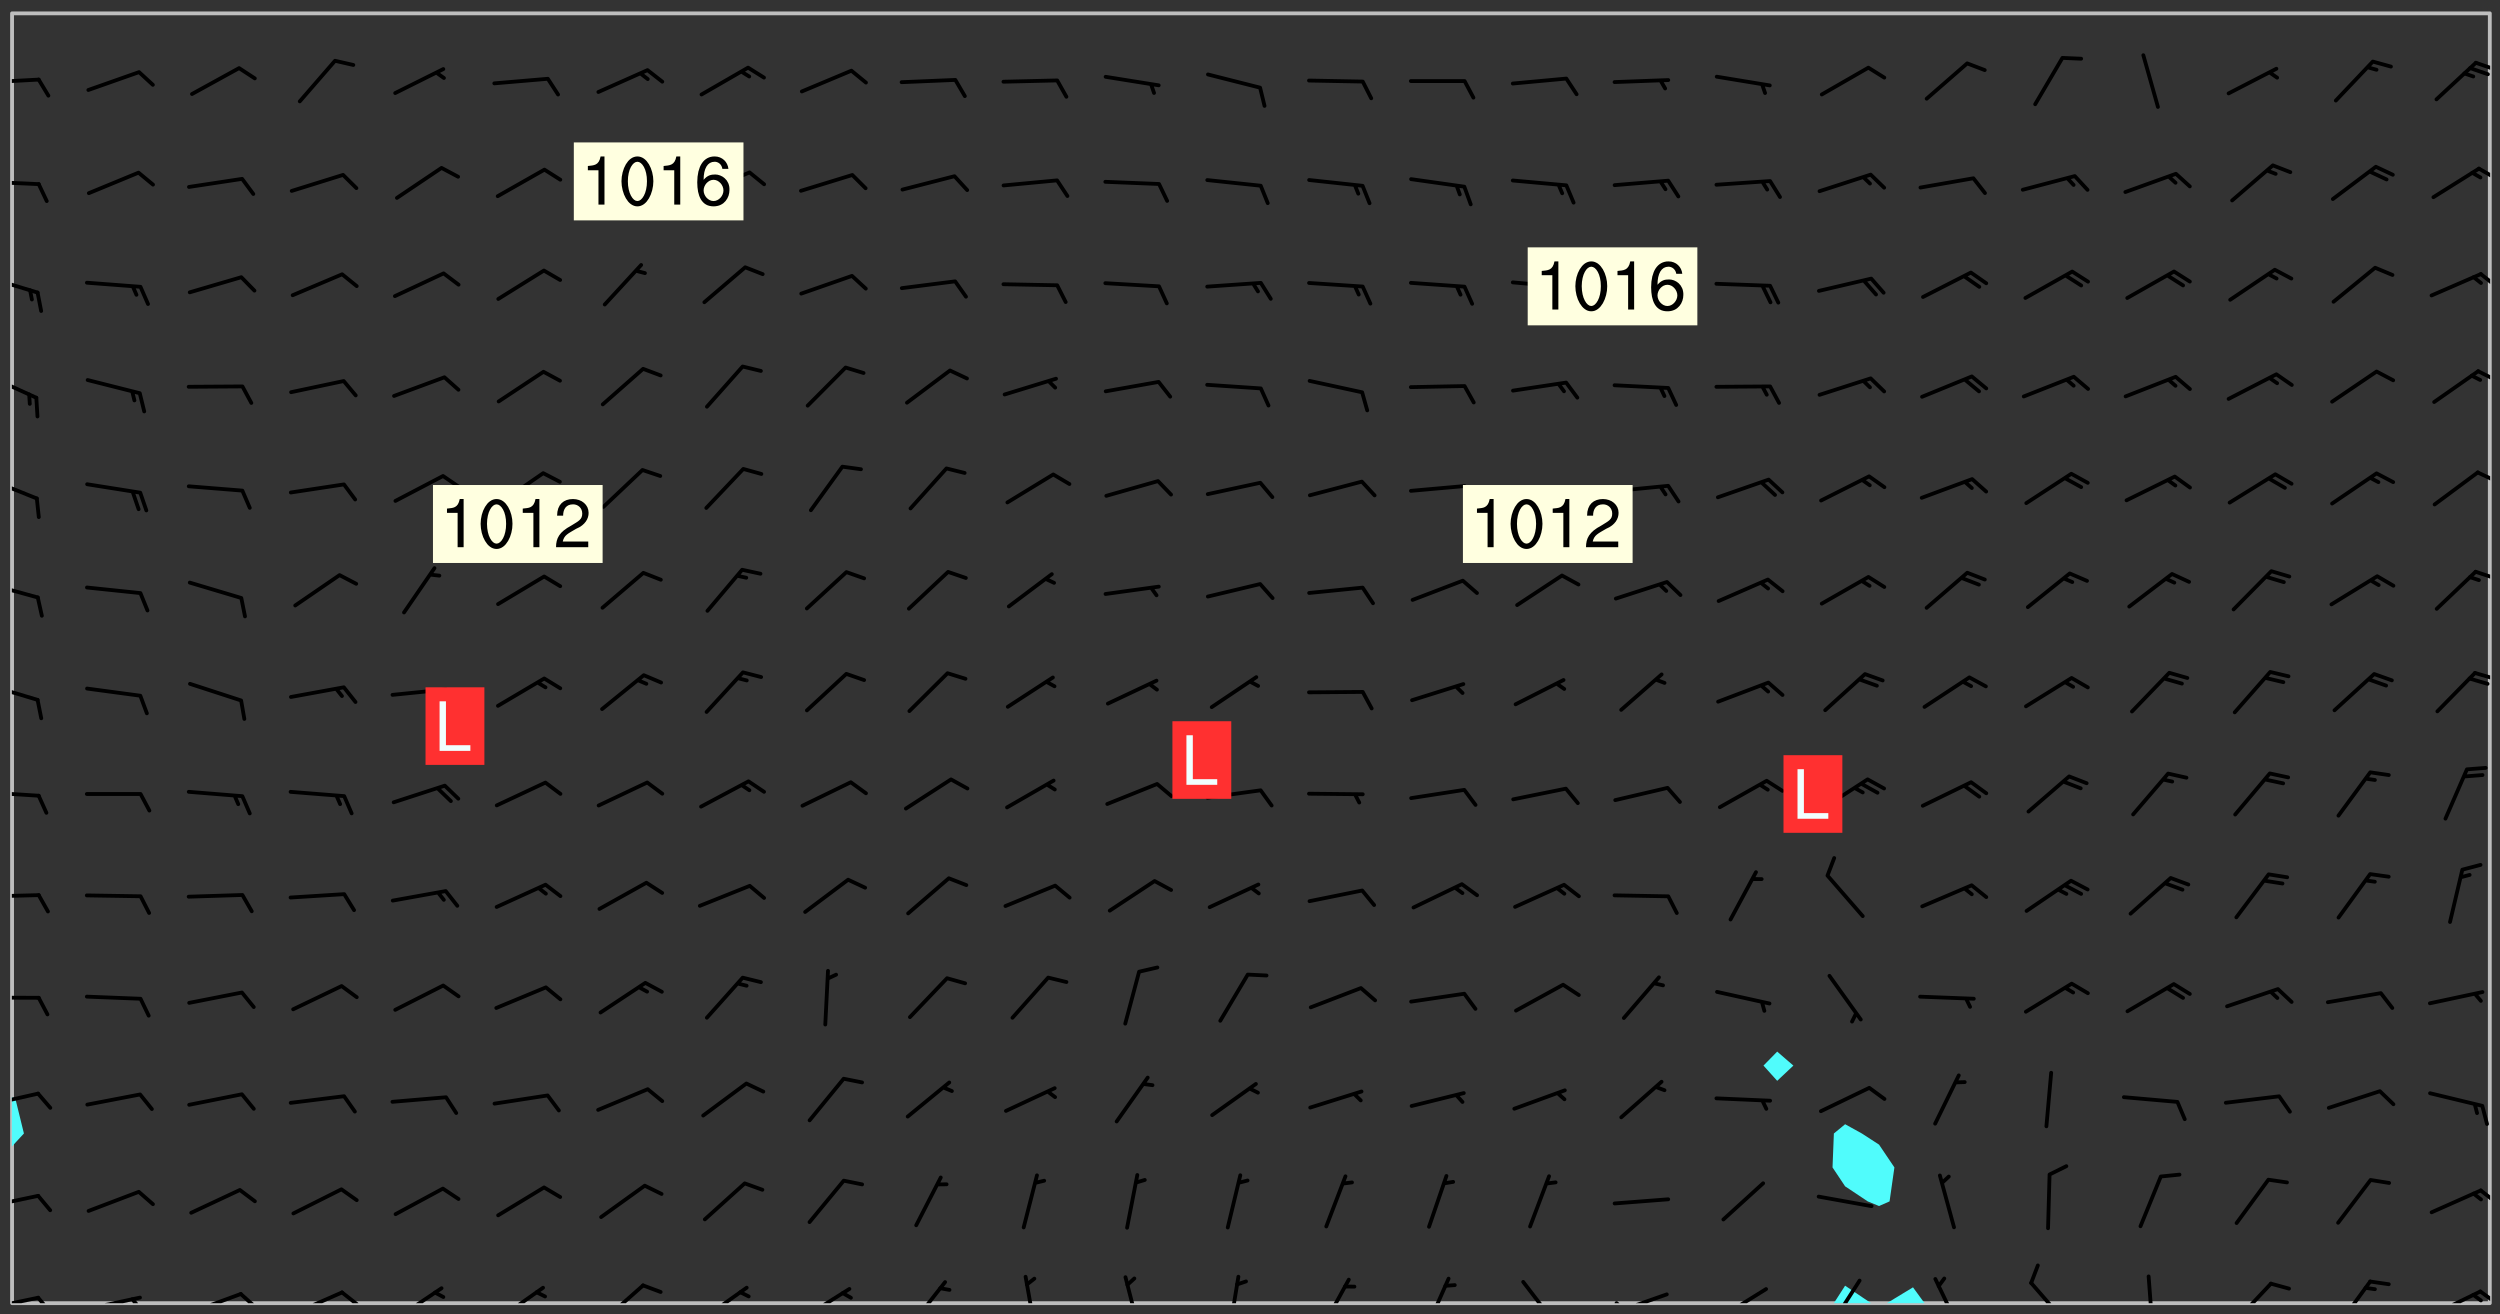 <svg xmlns="http://www.w3.org/2000/svg" role="img" xmlns:xlink="http://www.w3.org/1999/xlink" viewBox="142.45 309.95 326.84 171.84"><rect x="142.45" y="309.95" width="326.84" height="171.84" fill="#333333" stroke="none"/><defs><clipPath id="clip2"><path d="M 144 459 L 145 459 L 145 480.328 L 144 480.328 Z M 144 459"/></clipPath><clipPath id="clip3"><path d="M 144 311.672 L 145 311.672 L 145 454 L 144 454 Z M 144 311.672"/></clipPath><clipPath id="clip4"><path d="M 144 311.672 L 468 311.672 L 468 480.328 L 144 480.328 Z M 144 311.672"/></clipPath><clipPath id="clip5"><path d="M 382 478 L 388 478 L 388 480.328 L 382 480.328 Z M 382 478"/></clipPath><clipPath id="clip6"><path d="M 389 478 L 395 478 L 395 480.328 L 389 480.328 Z M 389 478"/></clipPath><clipPath id="clip7"><path d="M 467 311.672 L 468 311.672 L 468 480.328 L 467 480.328 Z M 467 311.672"/></clipPath><clipPath id="clip8"><path d="M 144 479 L 148 479 L 148 480.328 L 144 480.328 Z M 144 479"/></clipPath><clipPath id="clip9"><path d="M 147 479 L 150 479 L 150 480.328 L 147 480.328 Z M 147 479"/></clipPath><clipPath id="clip10"><path d="M 153 479 L 161 479 L 161 480.328 L 153 480.328 Z M 153 479"/></clipPath><clipPath id="clip11"><path d="M 159 479 L 161 479 L 161 480.328 L 159 480.328 Z M 159 479"/></clipPath><clipPath id="clip12"><path d="M 167 478 L 175 478 L 175 480.328 L 167 480.328 Z M 167 478"/></clipPath><clipPath id="clip13"><path d="M 173 478 L 177 478 L 177 480.328 L 173 480.328 Z M 173 478"/></clipPath><clipPath id="clip14"><path d="M 180 478 L 188 478 L 188 480.328 L 180 480.328 Z M 180 478"/></clipPath><clipPath id="clip15"><path d="M 186 478 L 190 478 L 190 480.328 L 186 480.328 Z M 186 478"/></clipPath><clipPath id="clip16"><path d="M 194 478 L 201 478 L 201 480.328 L 194 480.328 Z M 194 478"/></clipPath><clipPath id="clip17"><path d="M 207 478 L 214 478 L 214 480.328 L 207 480.328 Z M 207 478"/></clipPath><clipPath id="clip18"><path d="M 221 477 L 227 477 L 227 480.328 L 221 480.328 Z M 221 477"/></clipPath><clipPath id="clip19"><path d="M 234 478 L 241 478 L 241 480.328 L 234 480.328 Z M 234 478"/></clipPath><clipPath id="clip20"><path d="M 247 478 L 254 478 L 254 480.328 L 247 480.328 Z M 247 478"/></clipPath><clipPath id="clip21"><path d="M 261 477 L 267 477 L 267 480.328 L 261 480.328 Z M 261 477"/></clipPath><clipPath id="clip22"><path d="M 276 476 L 279 476 L 279 480.328 L 276 480.328 Z M 276 476"/></clipPath><clipPath id="clip23"><path d="M 289 476 L 292 476 L 292 480.328 L 289 480.328 Z M 289 476"/></clipPath><clipPath id="clip24"><path d="M 302 476 L 305 476 L 305 480.328 L 302 480.328 Z M 302 476"/></clipPath><clipPath id="clip25"><path d="M 315 476 L 320 476 L 320 480.328 L 315 480.328 Z M 315 476"/></clipPath><clipPath id="clip26"><path d="M 328 476 L 333 476 L 333 480.328 L 328 480.328 Z M 328 476"/></clipPath><clipPath id="clip27"><path d="M 341 477 L 347 477 L 347 480.328 L 341 480.328 Z M 341 477"/></clipPath><clipPath id="clip28"><path d="M 353 478 L 361 478 L 361 480.328 L 353 480.328 Z M 353 478"/></clipPath><clipPath id="clip29"><path d="M 353 480 L 355 480 L 355 480.328 L 353 480.328 Z M 353 480"/></clipPath><clipPath id="clip30"><path d="M 367 478 L 374 478 L 374 480.328 L 367 480.328 Z M 367 478"/></clipPath><clipPath id="clip31"><path d="M 366 480 L 369 480 L 369 480.328 L 366 480.328 Z M 366 480"/></clipPath><clipPath id="clip32"><path d="M 381 477 L 386 477 L 386 480.328 L 381 480.328 Z M 381 477"/></clipPath><clipPath id="clip33"><path d="M 395 476 L 399 476 L 399 480.328 L 395 480.328 Z M 395 476"/></clipPath><clipPath id="clip34"><path d="M 407 477 L 413 477 L 413 480.328 L 407 480.328 Z M 407 477"/></clipPath><clipPath id="clip35"><path d="M 423 476 L 425 476 L 425 480.328 L 423 480.328 Z M 423 476"/></clipPath><clipPath id="clip36"><path d="M 434 477 L 440 477 L 440 480.328 L 434 480.328 Z M 434 477"/></clipPath><clipPath id="clip37"><path d="M 447 477 L 453 477 L 453 480.328 L 447 480.328 Z M 447 477"/></clipPath><clipPath id="clip38"><path d="M 460 478 L 467 478 L 467 480.328 L 460 480.328 Z M 460 478"/></clipPath><clipPath id="clip39"><path d="M 466 478 L 468 478 L 468 480.328 L 466 480.328 Z M 466 478"/></clipPath><clipPath id="clip40"><path d="M 465 478 L 468 478 L 468 480.328 L 465 480.328 Z M 465 478"/></clipPath><clipPath id="clip41"><path d="M 144 466 L 148 466 L 148 468 L 144 468 Z M 144 466"/></clipPath><clipPath id="clip42"><path d="M 466 465 L 468 465 L 468 468 L 466 468 Z M 466 465"/></clipPath><clipPath id="clip43"><path d="M 144 452 L 148 452 L 148 455 L 144 455 Z M 144 452"/></clipPath><clipPath id="clip44"><path d="M 144 440 L 148 440 L 148 441 L 144 441 Z M 144 440"/></clipPath><clipPath id="clip45"><path d="M 144 426 L 148 426 L 148 428 L 144 428 Z M 144 426"/></clipPath><clipPath id="clip46"><path d="M 144 413 L 148 413 L 148 415 L 144 415 Z M 144 413"/></clipPath><clipPath id="clip47"><path d="M 144 399 L 148 399 L 148 402 L 144 402 Z M 144 399"/></clipPath><clipPath id="clip48"><path d="M 465 397 L 468 397 L 468 399 L 465 399 Z M 465 397"/></clipPath><clipPath id="clip49"><path d="M 144 385 L 148 385 L 148 389 L 144 389 Z M 144 385"/></clipPath><clipPath id="clip50"><path d="M 465 384 L 468 384 L 468 386 L 465 386 Z M 465 384"/></clipPath><clipPath id="clip51"><path d="M 144 372 L 148 372 L 148 376 L 144 376 Z M 144 372"/></clipPath><clipPath id="clip52"><path d="M 466 371 L 468 371 L 468 374 L 466 374 Z M 466 371"/></clipPath><clipPath id="clip53"><path d="M 144 358 L 148 358 L 148 363 L 144 363 Z M 144 358"/></clipPath><clipPath id="clip54"><path d="M 466 358 L 468 358 L 468 360 L 466 360 Z M 466 358"/></clipPath><clipPath id="clip55"><path d="M 144 345 L 148 345 L 148 349 L 144 349 Z M 144 345"/></clipPath><clipPath id="clip56"><path d="M 466 345 L 468 345 L 468 348 L 466 348 Z M 466 345"/></clipPath><clipPath id="clip57"><path d="M 144 333 L 148 333 L 148 335 L 144 335 Z M 144 333"/></clipPath><clipPath id="clip58"><path d="M 466 331 L 468 331 L 468 334 L 466 334 Z M 466 331"/></clipPath><clipPath id="clip59"><path d="M 144 320 L 148 320 L 148 321 L 144 321 Z M 144 320"/></clipPath><clipPath id="clip60"><path d="M 465 317 L 468 317 L 468 320 L 465 320 Z M 465 317"/></clipPath><g id="surface981" clip-path="url(#clip1)"><path fill="#fff" fill-opacity="0" fill-rule="evenodd" d="M 0 0 L 1000 0 L 1000 1000 L 0 1000 Z M 0 0"/><path fill="#d3d3d3" fill-opacity="0" fill-rule="evenodd" d="M162.152 355.867L161.918 356.16 161.977 356.395 162.094 356.566 162.27 356.801 162.562 357.148 162.676 357.207 162.793 357.035 162.852 356.801 163.027 356.625 163.492 356.449 164.191 356.449 164.426 356.742 164.715 357.559 164.773 357.734 164.949 357.965 165.301 358.199 166 358.898 166.172 359.074 166.406 359.422 166.641 359.832 166.93 360.414 167.34 360.879 167.57 361.113 167.805 361.289 167.922 361.52 168.098 361.812 168.27 362.977 168.27 363.211 168.328 363.5 168.387 363.617 168.504 363.734 168.852 364.145 168.969 364.316 169.145 364.492 169.32 364.727 169.438 364.898 169.609 365.25 169.668 365.484 169.902 365.891 170.137 365.832 169.961 366.008 169.902 366.938 169.32 366.938 169.086 366.824 168.738 366.938 168.621 367.055 168.562 367.348 168.504 367.523 168.387 367.695 167.922 367.988 167.863 368.223 167.805 368.336 167.805 368.98 167.863 369.152 167.863 369.562 167.922 369.621 167.922 370.027 167.98 370.434 168.098 370.609 168.156 370.668 168.387 371.309 168.328 371.602 168.328 372.301 168.27 372.883 168.27 373.117 168.211 373.348 168.156 373.699 168.156 375.621 168.211 375.738 168.637 375.738 168.27 375.855 168.246 376.207 169.137 377.375 170.879 377.914 172.219 378.273 172.219 378.812 172.309 379.621 172.844 380.336 174.363 380.605 175.254 380.52 175.344 381.684 175.879 381.863 177.039 381.684 179.094 380.699 180.254 380.336 182.133 380.16 183.828 379.98 183.648 380.699 182.133 380.785 180.883 380.875 180.078 381.145 179.004 381.953 179.273 382.672 179.809 383.57 179.629 384.195 179.363 385.004 179.629 386.082 180.254 386.98 181.059 387.16 182.309 386.98 182.043 387.703 182.141 388.207 182.195 388.5 182.195 388.672 182.254 388.965 182.254 389.371 182.43 389.488 182.781 389.605 183.188 389.605 183.48 389.43 183.594 389.312 183.652 389.195 183.77 388.965 183.828 388.789 184.18 388.324 184.41 388.148 184.586 388.09 184.762 388.148 184.82 388.324 184.938 389.312 184.992 389.781 185.051 389.953 185.168 390.188 185.344 390.246 186.16 390.305 186.449 390.305 186.566 390.539 186.625 390.945 186.684 391.297 186.684 392.402 186.801 392.695 186.918 393.043 187.207 393.742 187.383 394.094 187.965 394.848 188.316 395.023 188.488 395.082 188.957 395.316 189.598 395.781 189.945 396.016 190.238 396.191 190.531 396.246 190.762 396.309 191.578 396.656 191.871 396.832 191.984 397.004 192.336 397.355 192.453 397.531 192.977 398.172 192.977 398.461 193.035 398.812 193.035 399.16 193.094 399.512 193.152 399.801 193.27 399.859 193.441 399.918 193.617 399.918 194.199 400.152 194.375 400.27 194.551 400.559 194.727 400.793 194.84 401.027 195.133 401.258 195.25 401.375 195.25 401.785 195.309 401.84 195.598 402.074 195.832 402.191 195.891 402.309 196.008 402.48 196.066 402.598 196.297 402.832 196.355 403.008 196.59 403.066 196.707 403.125 196.59 403.238 196.531 403.355 196.531 403.473 196.414 403.766 196.297 404.055 196.297 404.637 196.473 404.754 196.59 404.812 196.648 404.93 196.766 405.047 196.879 405.105 197.055 405.453 197.113 405.805 197.172 406.211 197.172 406.387 197.113 406.562 196.996 407.262 196.996 407.434 197.113 407.609 197.406 407.902 197.812 407.902 197.988 408.02 198.105 408.191 198.223 408.484 198.223 408.719 197.695 408.719 197.465 408.484 197.23 408.484 197.055 408.543 196.996 409.242 197.055 409.59 197.172 409.766 197.348 410.176 197.465 410.406 197.754 410.875 197.93 410.93 198.453 410.93 198.688 410.988 199.445 411.629 199.504 411.922 199.504 412.156 199.562 412.215 199.793 412.562 199.793 412.914 199.676 413.086 199.676 413.379 199.969 413.668 200.262 413.844 200.434 413.902 200.727 414.078 201.02 414.195 201.602 414.602 201.891 414.836 202.184 415.012 202.402 415.172 202.418 415.184 202.648 415.359 203.289 415.883 203.465 416.117 203.582 416.293 203.758 416.469 203.871 416.641 203.871 417.281 203.988 417.457 204.457 417.574 205.039 417.691 205.273 417.75 205.504 417.863 205.797 417.98 205.91 418.039 206.496 418.391 206.785 418.562 206.961 418.625 207.137 418.68 207.312 418.738 208.012 419.09 208.301 419.266 208.535 419.32 208.824 419.496 209.059 419.613 209.699 420.02 209.992 420.137 210.164 420.195 210.398 420.254 210.809 420.312 211.039 420.371 211.273 420.488 211.332 420.66 210.922 420.836 211.391 420.895 211.449 421.188 211.562 421.422 211.738 421.477 211.973 421.535 212.148 421.594 212.555 421.711 213.195 421.945 213.312 422.117 213.371 422.352 213.371 422.527 213.312 422.645 213.254 423.051 213.488 423.285 213.605 423.344 213.953 423.461 214.594 423.691 214.77 423.809 215.059 423.926 215.234 424.102 215.469 424.566 216.051 425.672 216.227 425.848 216.574 426.023 216.75 426.141 217.102 426.258 218.148 426.781 218.383 426.84 218.848 426.953 219.141 427.012 219.605 427.188 220.363 427.77 220.598 428.004 220.945 428.469 221.121 428.645 221.41 428.879 222.227 429.578 222.52 429.754 222.809 430.043 223.102 430.219 223.395 430.508 224.09 431.148 224.266 431.324 224.559 431.559 224.848 431.793 225.316 432.082 225.957 432.664 226.305 432.898 226.539 433.191 226.887 433.539 227.238 434.004 228.172 434.996 228.52 435.402 228.637 435.578 228.871 435.637 228.984 435.754 229.629 435.93 229.859 436.043 230.094 436.102 230.387 436.277 230.617 436.395 231.551 437.094 231.957 437.5 232.191 437.676 232.598 437.852 232.832 437.969 233.648 438.316 233.996 438.551 234.23 438.668 234.523 438.957 234.754 439.074 235.512 439.426 235.863 439.598 236.094 439.656 236.387 439.773 236.621 439.832 237.492 440.008 238.309 440.008 238.777 440.238 238.949 440.297 239.824 440.996 240.289 441.113 240.582 441.172 240.758 441.23 240.988 441.289 241.457 441.348 241.805 441.406 242.156 441.465 242.562 441.523 242.855 441.523 243.027 441.582 243.027 441.812 243.203 441.988 243.496 441.988 243.844 442.047 244.195 442.105 244.895 442.223 245.535 442.223 246 441.988 246.293 441.812 246.465 441.695 246.875 441.523 247.164 441.348 248.098 440.883 248.566 440.59 249.09 440.297 249.555 440.125 250.02 439.949 251.07 439.484 251.359 439.367 251.77 439.25 252.059 439.133 252.586 438.957 254.102 438.258 254.684 437.91 254.973 437.852 255.266 437.793 255.613 437.676 256.488 437.445 256.84 437.328 256.953 437.328 257.188 437.27 258.062 437.035 258.297 436.977 259.109 436.977 259.461 436.918 260.277 436.801 260.449 436.742 260.801 436.688 261.094 436.629 261.324 436.57 262.141 436.395 262.316 436.336 262.664 436.336 262.898 436.277 263.363 436.16 264.121 435.988 264.355 435.93 264.703 435.93 265.113 435.812 265.402 435.754 266.688 435.695 266.977 435.695 267.387 435.637 267.617 435.578 267.793 435.578 268.668 435.461 269.074 435.461 269.484 435.344 269.832 435.344 270.184 435.23 271.055 435.172 272.805 435.172 273.852 435.461 274.262 435.578 274.551 435.695 274.902 435.812 275.191 435.93 276.242 436.102 276.531 436.16 276.824 436.16 277.117 436.219 277.289 436.277 277.699 436.336 277.871 436.395 277.988 436.453 278.105 436.453 278.223 436.512 278.574 436.57 278.688 436.57 279.098 436.637 281.02 437.031 282.945 437.426 284.465 437.875 286.16 438.594 288.305 439.398 289.91 438.68 291.34 437.875 292.5 436.797 293.75 436.348 296.785 435.629 298.66 435.27 300.805 433.922 303.039 432.668 305.539 431.41 307.234 430.961 309.02 430.781 310.18 430.512 310.805 431.051 312.145 430.781 312.859 429.793 313.844 428.449 314.289 428.27 315.094 427.91 316.969 427.371 318.754 426.922 320.004 426.652 321.164 426.562 322.863 426.473 324.824 426.203 326.074 426.113 326.613 426.113 327.238 426.023 328.129 426.023 330.273 425.844 332.684 425.664 335.273 425.574 336.969 425.754 338.578 425.844 340.008 426.203 341.168 426.922 343.043 427.91 344.203 429.438 344.469 430.152 345.098 430.242 345.453 431.141 345.988 431.68 346.523 433.207 347.598 433.566 348.133 433.566 347.328 434.102 347.418 435.809 348.133 438.504 349.023 439.309 349.918 440.297 350.633 441.555 352.418 442.094 353.938 441.914 354.293 443.258 355.902 442.453 356.883 441.914 357.152 442.184 357.469 441.969 357.688 441.824 358.488 442.273 358.938 441.914 359.293 441.914 359.828 441.645 360.367 440.926 360.902 440.656 361.527 439.668 362.688 440.117 363.527 440.488 364.922 441.105 366.617 440.926 368.223 440.926 370.008 441.016 370.188 439.309 370.723 437.965 371.527 438.234 372.02 439.082 372.422 439.488 372.332 440.027 372.332 440.387 373.047 440.836 373.758 440.566 375.188 440.566 375.547 441.555 375.992 442.812 376.707 444.156 377.957 444.785 379.652 445.414 380.367 445.234 380.547 444.695 381.527 444.605 381.977 444.965 382.062 446.223 381.797 446.852 381.262 447.031 381.262 447.57 381.977 448.555 382.242 449.094 383.227 450.082 384.027 451.16 383.762 451.52 383.672 452.418 383.047 454.75 382.691 456.816 382.602 458.609 382.422 459.328 382.332 459.867 382.332 461.305 381.352 463.188 380.992 464.895 380.457 465.793 379.652 466.961 379.387 467.5 381.441 468.754 381.527 469.113 381.172 469.652 381.082 469.473 381.082 470.281 381.172 471.719 380.727 472.434 379.652 472.527 379.387 473.242 379.922 474.141 380.727 474.859 381.887 475.668 383.227 475.938 383.672 476.297 383.316 476.746 381.527 476.656 380.277 476.207 379.562 475.488 378.938 475.398 378.762 478.988 378.574 480.297 467.934 480.297 467.934 311.703 412.664 311.703 412.664 360.785 413.426 360.91 416.715 361.453 418.738 364.289 418.738 367.043 421.09 367.375 423.438 367.707 427.488 367.707 426.109 371.867 424.086 372.574 422.062 373.277 421.52 373.621 418.926 375.238 418.738 375.355 416.715 373.277 415.984 370.535 413.312 368.457 411.938 364.957 411.871 364.875 409.914 362.203 412.664 360.785 412.664 311.703 294.422 311.703 294.422 403.117 294.539 403.148 294.672 403.16 294.746 403.234 294.852 403.281 294.941 403.34 295.027 403.398 295.117 403.457 295.414 403.754 295.473 403.844 295.504 403.961 295.531 404.078 295.547 404.215 295.516 404.332 295.457 404.422 295.398 404.508 295.355 404.613 295.309 404.715 295.281 404.836 295.281 404.98 295.457 405.25 295.605 405.398 295.68 405.484 295.754 405.559 295.797 405.664 295.859 405.754 295.918 405.84 295.961 405.945 296.02 406.035 296.066 406.137 296.109 406.242 296.168 406.328 296.285 406.508 296.359 406.582 296.422 406.668 296.48 406.758 296.523 406.863 296.582 406.953 296.641 407.039 296.703 407.129 296.762 407.219 296.805 407.32 296.922 407.5 296.996 407.574 297.055 407.66 297.129 407.734 297.219 407.793 297.324 407.84 297.473 407.84 297.605 407.824 297.738 407.84 297.84 407.793 297.914 407.719 297.961 407.617 297.945 407.484 297.945 407.336 297.898 407.23 297.871 407.113 297.824 407.012 297.797 406.891 297.754 406.789 297.691 406.699 297.648 406.598 297.605 406.492 297.574 406.375 297.559 406.242 297.547 406.105 297.633 406.047 297.691 405.961 297.812 405.93 297.855 406.035 297.871 406.168 297.871 406.285 297.93 406.387 297.988 406.477 298.078 406.535 298.227 406.684 298.285 406.773 298.328 406.879 298.316 406.98 298.402 407.039 298.508 407.086 298.594 407.145 298.684 407.203 298.758 407.277 298.641 407.305 298.535 407.352 298.449 407.41 298.375 407.484 298.316 407.574 298.254 407.66 298.227 407.781 298.18 407.883 298.137 407.988 298.105 408.105 298.094 408.238 298.078 408.371 298.078 408.52 298.105 408.637 298.152 408.742 298.195 408.844 298.254 408.934 298.328 409.008 298.418 409.066 298.492 409.141 298.582 409.199 298.641 409.289 298.684 409.395 298.73 409.496 298.848 409.527 298.98 409.543 299.129 409.543 299.246 409.512 299.352 409.555 299.395 409.66 299.441 409.762 299.469 409.883 299.5 410 299.527 410.117 299.559 410.238 299.586 410.355 299.691 410.398 299.793 410.445 299.926 410.43 300.074 410.578 300.137 410.664 300.211 410.738 300.281 410.812 300.371 410.875 300.477 410.918 300.578 410.961 300.695 410.992 300.832 411.008 300.949 410.977 301.023 410.902 301.051 410.785 301.039 410.652 301.008 410.531 300.98 410.414 301.023 410.309 301.141 410.309 301.23 410.371 301.348 410.398 301.496 410.398 301.629 410.414 301.777 410.414 301.91 410.43 302.043 410.414 302.191 410.414 302.324 410.398 302.457 410.387 302.594 410.398 302.711 410.371 302.844 410.355 303.035 410.297 302.977 410.473 302.961 410.605 302.934 410.727 302.918 410.859 302.859 410.945 302.727 410.961 302.621 411.008 302.516 411.051 302.398 411.082 302.281 411.109 302.016 411.141 301.867 411.141 301.734 411.156 301.66 411.23 301.719 411.316 301.867 411.465 301.984 411.645 302.059 411.715 302.148 411.777 302.238 411.836 302.324 411.895 302.414 411.953 302.516 411.996 302.621 412.059 302.727 412.102 302.812 412.16 302.918 412.207 303.02 412.25 303.199 412.367 303.258 412.457 303.215 412.559 303.168 412.664 303.184 412.797 303.406 413.02 303.465 413.109 303.508 413.211 303.539 413.332 303.582 413.434 303.598 413.566 303.629 413.684 303.641 413.82 303.672 413.938 303.82 414.086 303.922 414.129 304.027 414.172 304.145 414.203 304.277 414.219 304.414 414.234 304.531 414.234 304.648 414.203 304.738 414.145 304.781 414.039 304.828 413.938 304.871 413.832 304.902 413.715 304.914 413.582 304.914 413.434 304.902 413.301 304.887 413.168 304.855 413.051 304.812 412.945 304.766 412.84 304.723 412.738 304.68 412.633 304.664 412.5 304.68 412.367 304.707 412.25 304.738 412.133 304.766 412.012 304.812 411.91 304.902 411.852 304.988 411.789 305.062 411.715 305.152 411.656 305.375 411.434 305.434 411.348 305.508 411.273 305.625 411.094 305.684 411.008 305.684 410.859 305.609 410.785 305.508 410.738 305.402 410.695 305.301 410.652 305.242 410.562 305.195 410.457 305.168 410.34 305.258 410.281 305.375 410.25 305.477 410.207 305.656 410.09 305.805 409.941 305.816 409.809 305.805 409.703 305.715 409.645 305.582 409.66 305.434 409.66 305.301 409.676 305.168 409.66 305.047 409.629 304.961 409.57 304.887 409.496 304.828 409.406 304.766 409.32 304.648 409.141 304.59 409.055 304.621 408.934 304.707 408.875 304.828 408.844 304.887 408.758 304.887 408.637 304.855 408.52 304.797 408.43 304.738 408.344 304.691 408.238 304.664 408.121 304.648 407.988 304.707 407.898 304.781 407.824 304.871 407.766 304.988 407.586 305.062 407.512 305.121 407.426 305.27 407.277 305.391 407.246 305.523 407.23 305.656 407.246 305.73 407.32 305.773 407.426 305.789 407.559 305.758 407.676 305.641 407.707 305.508 407.719 305.359 407.867 305.316 407.973 305.27 408.074 305.242 408.195 305.211 408.312 305.211 408.461 305.242 408.578 305.285 408.684 305.344 408.773 305.418 408.844 305.492 408.918 305.609 408.949 305.73 408.977 305.848 408.949 305.98 408.934 306.098 408.934 306.188 408.992 306.262 409.066 306.309 409.172 306.367 409.258 306.469 409.305 306.602 409.32 306.707 409.363 306.793 409.422 306.781 409.527 306.707 409.602 306.527 409.719 306.469 409.809 306.379 409.867 306.309 409.941 306.234 410.016 306.172 410.105 306.145 410.223 306.129 410.355 306.145 410.488 306.129 410.621 306.129 410.77 306.145 410.902 306.172 411.02 306.203 411.141 306.277 411.215 306.367 411.273 306.453 411.332 306.543 411.391 306.66 411.422 306.66 411.508 306.559 411.555 306.469 411.613 306.203 411.645 306.086 411.672 305.938 411.672 305.832 411.715 305.73 411.762 305.672 411.852 305.609 412.086 305.598 412.219 305.566 412.34 305.551 412.473 305.551 412.766 305.539 412.898 305.551 413.035 305.566 413.168 305.699 413.184 305.832 413.195 305.953 413.227 306.039 413.285 306.113 413.359 306.16 413.465 306.203 413.566 306.219 413.699 306.219 414.145 306.203 414.277 306.203 414.723 306.234 414.988 306.262 415.105 306.277 415.238 306.309 415.355 306.395 415.566 306.426 415.832 306.426 415.98 306.395 416.098 306.367 416.215 306.336 416.336 306.309 416.453 306.277 416.57 306.246 416.691 306.234 416.824 306.219 416.957 306.309 417.016 306.426 416.984 306.527 417 306.574 417.105 306.543 417.371 306.543 417.812 306.5 417.918 306.453 418.023 306.41 418.125 306.367 418.23 306.309 418.316 306.277 418.438 306.234 418.555 306.203 418.672 306.188 418.805 306.203 418.938 306.262 419.027 306.367 419.074 306.453 419.133 306.512 419.219 306.5 419.355 306.469 419.473 306.426 419.574 306.426 420.02 306.41 420.152 306.41 420.301 306.379 420.418 306.336 420.523 306.309 420.641 306.262 420.746 306.219 420.848 306.188 420.969 306.16 421.086 306.129 421.219 306.098 421.336 306.07 421.453 306.027 421.559 305.996 421.676 305.965 421.797 305.953 421.93 305.938 422.062 305.938 422.359 305.965 422.477 305.965 422.625 306.012 423.023 306.039 423.141 306.098 423.23 306.219 423.262 306.367 423.262 306.5 423.246 306.559 423.336 306.559 423.453 306.5 423.543 306.41 423.602 306.309 423.645 306.203 423.691 306.113 423.75 306.027 423.809 305.891 423.824 305.773 423.793 305.641 423.777 305.539 423.824 305.477 423.91 305.465 424.047 305.449 424.18 305.418 424.297 305.391 424.414 305.375 424.547 305.344 424.668 305.344 424.965 305.359 425.098 305.391 425.215 305.391 425.363 305.402 425.496 305.402 425.645 305.375 425.762 305.328 425.863 305.301 425.984 305.27 426.102 305.211 426.191 305.137 426.266 305.035 426.309 304.93 426.355 304.812 426.383 304.691 426.414 304.59 426.367 304.648 426.281 304.754 426.234 304.781 426.117 304.812 426 304.84 425.879 304.871 425.762 304.871 425.613 304.887 425.48 304.855 425.363 304.812 425.258 304.707 425.273 304.633 425.348 304.531 425.391 304.441 425.453 304.367 425.527 304.324 425.629 304.309 425.762 304.277 425.879 304.25 426 304.219 426.117 304.191 426.234 304.16 426.355 304.133 426.473 304.102 426.59 304.059 426.695 303.969 426.754 303.879 426.754 303.762 426.723 303.73 426.637 303.746 426.5 303.715 426.383 303.715 426.234 303.703 426.102 303.703 425.953 303.641 425.719 303.613 425.598 303.57 425.496 303.523 425.391 303.465 425.305 303.406 425.215 303.363 425.109 303.301 425.023 303.152 424.875 303.082 424.801 302.977 424.754 302.871 424.711 302.77 424.668 302.473 424.371 302.383 424.297 302.297 424.238 302.191 424.195 302.102 424.133 302.016 424.074 301.91 424.031 301.82 423.973 301.734 423.91 301.66 423.84 301.555 423.793 301.469 423.734 301.363 423.691 301.273 423.629 301.172 423.586 301.066 423.543 300.98 423.484 300.875 423.438 300.77 423.395 300.668 423.348 300.578 423.289 300.477 423.246 300.371 423.203 300.281 423.141 300.164 423.113 300.031 423.098 299.898 423.113 299.75 423.113 299.617 423.129 299.5 423.098 299.41 423.039 299.336 422.965 299.246 422.906 299.145 422.859 298.996 422.859 298.875 422.832 298.773 422.789 298.699 422.715 298.582 422.535 298.492 422.477 298.391 422.434 298.301 422.371 298.195 422.328 298.105 422.27 298.02 422.211 297.914 422.164 297.855 422.078 297.797 421.988 297.754 421.883 297.707 421.781 297.633 421.707 297.547 421.648 297.473 421.574 297.383 421.516 297.16 421.293 297.117 421.188 297.086 420.922 297.191 420.879 297.336 420.879 297.441 420.922 297.516 420.996 297.605 421.055 297.691 421.113 297.797 421.16 297.887 421.219 298.035 421.367 298.105 421.441 298.254 421.59 298.316 421.676 298.391 421.75 298.477 421.809 298.551 421.883 298.641 421.945 298.73 422.004 298.816 422.062 299.086 422.238 299.188 422.285 299.293 422.328 299.395 422.371 299.441 422.297 299.5 422.211 299.574 422.137 299.645 422.062 299.75 422.105 299.824 422.18 299.883 422.27 299.926 422.371 299.973 422.477 300.016 422.582 300.137 422.609 300.254 422.582 300.328 422.492 300.371 422.387 300.43 422.297 300.504 422.223 300.609 422.18 300.727 422.152 300.859 422.164 300.949 422.223 301.098 422.371 301.156 422.461 301.199 422.566 301.246 422.668 301.289 422.773 301.332 422.875 301.438 422.922 301.543 422.965 301.676 422.98 301.762 422.922 301.82 422.832 301.895 422.758 302 422.715 302.117 422.742 302.223 422.789 302.324 422.832 302.43 422.875 302.531 422.922 302.711 423.039 302.711 423.156 302.695 423.289 302.711 423.422 302.727 423.559 302.785 423.645 302.887 423.691 303.008 423.719 303.125 423.75 303.273 423.75 303.391 423.719 303.449 423.629 303.629 423.512 303.688 423.422 303.762 423.348 303.82 423.262 303.938 423.082 304.117 422.965 304.234 422.996 304.324 423.055 304.367 423.129 304.352 423.262 304.352 423.379 304.441 423.438 304.59 423.438 304.723 423.422 304.855 423.41 305.121 423.379 305.227 423.336 305.344 423.305 305.465 423.277 305.539 423.203 305.609 423.129 305.672 423.039 305.656 422.934 305.609 422.832 305.508 422.789 305.402 422.773 305.285 422.801 305.02 422.832 304.871 422.832 304.797 422.758 304.707 422.699 304.59 422.668 304.473 422.641 304.34 422.625 304.191 422.625 304.059 422.641 303.762 422.641 303.656 422.594 303.508 422.445 303.465 422.344 303.406 422.254 303.629 422.031 303.715 421.973 303.82 421.93 303.938 421.898 304.07 421.883 304.203 421.898 304.34 421.914 304.441 421.957 304.574 421.945 304.664 421.883 304.766 421.84 304.828 421.75 304.781 421.648 304.691 421.59 304.574 421.559 304.473 421.516 304.414 421.426 304.352 421.336 304.352 421.219 304.367 421.086 304.473 421.039 304.547 420.969 304.547 420.848 304.457 420.789 304.426 420.672 304.516 420.613 304.59 420.539 304.633 420.434 304.691 420.344 304.738 420.242 304.754 420.109 304.754 419.961 304.707 419.855 304.664 419.754 304.574 419.695 304.441 419.68 304.34 419.637 304.203 419.621 304.086 419.59 303.641 419.59 303.508 419.574 303.375 419.562 303.242 419.547 303.125 419.516 302.977 419.516 302.844 419.5 302.711 419.488 302.445 419.457 302.324 419.414 302.238 419.355 302.164 419.281 302.164 419.133 302.176 419 302.281 418.953 302.383 418.91 302.516 418.895 302.668 418.895 302.801 418.879 303.094 418.879 303.215 418.91 303.316 418.953 303.406 419.012 303.641 419.074 303.762 419.027 303.852 418.969 303.953 418.926 304.086 418.91 304.191 418.953 304.293 419 304.426 419.012 304.547 418.984 304.691 418.984 304.812 418.953 304.93 418.926 305.035 418.879 305.109 418.805 305.195 418.746 305.344 418.598 305.402 418.512 305.449 418.406 305.477 418.289 305.492 418.184 305.391 418.141 305.301 418.082 305.184 418.051 305.078 418.008 304.988 417.945 304.914 417.859 304.84 417.785 304.738 417.742 304.633 417.695 304.531 417.652 304.473 417.562 304.426 417.461 304.34 417.25 304.277 417.164 304.219 417.074 304.145 417 304.059 416.941 303.789 416.941 303.672 416.973 303.582 417.031 303.48 417.074 303.348 417.09 303.242 417.074 303.215 416.957 303.152 416.867 303.035 416.836 302.934 416.793 302.785 416.645 302.754 416.527 302.738 416.422 302.812 416.348 302.992 416.23 303.109 416.203 303.227 416.172 303.363 416.188 303.465 416.23 303.57 416.273 303.672 416.32 303.777 416.363 303.895 416.395 304.027 416.41 304.145 416.438 304.277 416.453 304.383 416.438 304.473 416.379 304.398 416.305 304.293 416.262 304.219 416.188 304.145 416.098 303.996 415.949 303.91 415.891 303.82 415.832 303.746 415.758 303.656 415.699 303.555 415.652 303.434 415.625 303.332 415.578 303.227 415.535 303.109 415.504 303.008 415.461 302.887 415.43 302.738 415.43 302.621 415.461 302.516 415.504 302.43 415.566 302.25 415.684 302.164 415.742 302.074 415.801 301.969 415.848 301.883 415.906 301.777 415.949 301.676 415.992 301.57 416.039 301.496 416.113 301.438 416.203 301.379 416.289 301.332 416.395 301.273 416.48 301.199 416.555 301.066 416.543 300.949 416.512 300.832 416.512 300.758 416.586 300.668 416.645 300.594 416.719 300.504 416.777 300.418 416.836 300.312 416.883 300.211 416.926 300.074 416.941 299.973 416.898 299.824 416.75 299.719 416.703 299.633 416.703 299.527 416.75 299.426 416.793 299.305 416.824 299.188 416.793 299.113 416.719 299.113 416.602 299.145 416.48 299.219 416.41 299.277 416.32 299.352 416.246 299.469 416.215 299.574 416.172 299.867 416.172 300 416.156 300.137 416.141 300.238 416.098 300.328 416.039 300.43 415.992 300.52 415.934 300.652 415.922 300.742 415.98 300.875 415.992 300.965 415.934 301.051 415.875 301.156 415.832 301.246 415.773 301.332 415.711 301.422 415.652 301.57 415.504 301.629 415.418 301.688 415.328 301.793 415.285 301.926 415.27 302.043 415.297 302.164 415.328 302.223 415.27 302.281 415.18 302.312 414.914 302.34 414.797 302.445 414.809 302.578 414.824 302.68 414.781 302.77 414.723 302.828 414.633 302.902 414.559 302.961 414.469 303.008 414.367 303.02 414.234 303.008 414.102 302.961 413.996 302.812 413.848 302.754 413.758 302.695 413.672 302.652 413.566 302.652 413.121 302.668 412.988 302.668 412.84 302.68 412.707 302.621 412.648 302.531 412.707 302.43 412.664 302.25 412.547 302.164 412.488 302.102 412.398 302.043 412.309 301.969 412.234 301.883 412.176 301.762 412.207 301.66 412.219 301.555 412.266 301.469 412.324 301.363 412.367 301.215 412.516 301.125 412.574 301.039 412.633 300.949 412.695 300.844 412.738 300.711 412.754 300.711 412.633 300.816 412.59 300.934 412.559 301.008 412.488 301.051 412.383 301.051 412.234 301.023 412.117 300.875 411.969 300.742 411.953 300.594 411.953 300.477 411.984 300.371 412.027 300.27 412.07 300.18 412.133 300.062 412.16 299.988 412.086 300 411.953 299.957 411.852 299.914 411.746 299.824 411.688 299.707 411.715 299.586 411.746 299.469 411.777 299.367 411.82 299.246 411.852 299.145 411.895 299.039 411.938 298.949 411.996 298.848 412.012 298.848 411.895 298.863 411.762 298.805 411.672 298.73 411.715 298.582 411.863 298.523 411.953 298.449 412.027 298.402 412.133 298.359 412.234 298.285 412.309 298.227 412.398 298.152 412.473 298.094 412.559 298.02 412.633 297.93 412.695 297.855 412.766 297.781 412.84 297.68 412.855 297.547 412.871 297.441 412.828 297.441 412.707 297.59 412.559 297.633 412.457 297.691 412.367 297.738 412.266 297.781 412.16 297.84 412.07 297.871 411.953 297.914 411.852 297.945 411.73 297.973 411.613 298.02 411.508 298.062 411.406 298.105 411.301 298.18 411.23 298.27 411.168 298.359 411.109 298.461 411.066 298.758 411.066 299.023 411.035 299.129 410.992 299.055 410.918 298.938 410.887 298.832 410.844 298.742 410.785 298.641 410.738 298.551 410.68 298.449 410.637 298.344 410.594 298.254 410.531 298.168 410.473 298.062 410.43 297.961 410.387 297.84 410.355 297.723 410.324 297.621 410.281 297.5 410.25 297.398 410.207 297.309 410.148 297.266 410.043 297.25 409.91 297.352 409.867 297.484 409.852 297.621 409.867 297.754 409.852 297.855 409.809 297.914 409.719 297.93 409.613 297.84 409.555 297.766 409.48 297.664 409.438 297.574 409.379 297.426 409.23 297.383 409.125 297.367 408.992 297.367 408.699 297.309 408.609 297.219 408.551 297.145 408.477 297.102 408.371 297.07 408.254 297.012 408.164 296.938 408.09 296.82 408.062 296.746 407.988 296.656 407.93 296.566 407.867 296.48 407.809 296.406 407.734 296.348 407.648 296.301 407.543 296.215 407.484 296.066 407.336 295.871 407.277 295.738 407.293 295.637 407.336 295.562 407.41 295.516 407.512 295.473 407.617 295.414 407.707 295.355 407.793 295.059 408.09 294.969 408.148 294.883 408.148 294.82 408.062 294.777 407.957 294.809 407.84 294.867 407.75 294.895 407.633 294.883 407.5 294.793 407.438 294.688 407.484 294.57 407.512 294.453 407.543 294.184 407.719 294.082 407.766 293.965 407.793 293.859 407.84 293.77 407.898 293.668 407.941 293.609 407.855 293.562 407.75 293.578 407.617 293.625 407.512 293.695 407.438 293.77 407.367 293.828 407.277 293.828 407.129 293.785 407.023 293.547 407.023 293.445 407.07 293.414 407.188 293.387 407.305 293.355 407.426 293.281 407.469 293.148 407.484 293.074 407.438 293.031 407.336 292.988 407.23 292.941 407.129 292.898 407.023 292.777 407.055 292.676 407.098 292.543 407.113 292.426 407.145 292.32 407.188 292.23 407.246 292.129 407.293 292.008 407.32 291.875 407.336 291.773 407.293 291.715 407.203 291.668 407.098 291.625 406.996 291.582 406.891 291.582 406.773 291.641 406.684 291.727 406.625 291.906 406.508 292.008 406.461 292.113 406.418 292.219 406.359 292.32 406.316 292.41 406.254 292.512 406.211 292.617 406.152 292.719 406.105 292.809 406.047 292.914 406.004 293.016 405.961 293.105 405.898 293.207 405.855 293.344 405.84 293.461 405.871 293.562 405.914 293.684 405.945 293.785 405.988 293.891 406.035 293.992 406.078 294.098 406.121 294.199 406.168 294.305 406.211 294.406 406.254 294.512 406.301 294.598 406.359 294.703 406.402 294.82 406.434 294.926 406.477 295.027 406.523 295.117 406.582 295.223 406.625 295.324 406.668 295.43 406.715 295.547 406.742 295.648 406.789 295.77 406.816 295.918 406.816 296.004 406.758 296.02 406.656 296.078 406.566 296.051 406.449 295.977 406.375 295.859 406.195 295.785 406.121 295.695 406.047 295.516 405.93 295.43 405.871 295.324 405.828 295.223 405.781 294.953 405.605 294.895 405.516 294.82 405.441 294.762 405.352 294.719 405.25 294.688 405.133 294.672 404.996 294.672 404.434 294.66 404.301 294.645 404.168 294.613 404.051 294.598 403.918 294.586 403.785 294.555 403.664 294.332 403.441 294.273 403.355 294.258 403.25 294.289 403.133 294.422 403.117 294.422 311.703 172.992 311.703 172.992 313.156 172.934 313.391 172.582 314.441 172.41 314.965 172.293 315.312 172.117 315.723 172 315.895 171.766 316.188 171.535 316.246 171.184 316.246 171.066 316.305 170.836 316.711 170.836 317.004 170.953 317.18 171.184 317.41 171.301 317.645 171.941 318.402 172.234 318.867 172.41 319.102 172.641 319.453 172.875 319.801 173.516 320.617 173.691 321.082 173.863 321.492 173.98 322.188 174.156 322.656 174.273 324.055 174.332 324.52 174.332 325.395 174.449 326.441 174.449 331.223 174.391 331.688 174.039 332.969 173.863 333.492 173.75 333.902 173.398 334.832 172.934 336 172.699 336.582 172.582 336.758 172.41 337.105 172.234 337.512 171.883 338.328 171.824 338.621 171.711 338.914 171.594 339.203 171.535 339.379 171.418 340.254 171.359 340.66 171.301 340.777 171.242 340.953 171.184 341.125 170.953 341.652 170.836 341.824 170.836 342.059 170.719 342.293 170.66 342.465 170.484 343.051 170.484 343.34 170.426 343.516 170.426 343.809 170.367 343.922 170.309 344.449 170.309 344.621 170.254 344.855 170.254 347.477 170.078 348.293 169.961 348.469 169.785 348.703 169.668 348.875 169.555 349.109 168.969 350.043 168.738 350.332 168.445 350.797 168.27 351.031 167.98 351.383 167.629 352.082 167.516 352.312 167.34 352.723 167.164 352.953 166.758 353.48 165.941 354.18 165.648 354.352 165.359 354.586 165.184 354.703 165.008 354.879 164.484 355.285 163.957 355.461 163.785 355.637 163.551 355.691 162.91 355.867 162.152 355.867M174.363 386.891L173.289 387.34 173.648 388.234 174.898 387.52 175.344 386.98 174.363 386.891"/><path fill="#d3d3d3" fill-opacity="0" fill-rule="evenodd" d="M201.508 416.598L200.613 416.598 201.062 417.227 202.043 417.586 202.848 417.496 203.293 416.508 203.117 416.598 202.402 416.242 201.508 416.598M356.129 475.668L356.07 475.145 356.07 474.852 356.184 474.559 356.242 474.328 356.711 473.859 356.824 473.859 356.941 473.746 357.059 473.688 357.234 473.688 357.469 473.629 357.816 473.629 358.051 473.688 358.168 473.746 358.398 473.918 358.457 474.094 358.574 474.676 358.574 474.969 358.457 475.145 358.285 475.434 358.109 475.609 357.582 476.133 357.352 476.367 357.234 476.426 357.059 476.426 356.941 476.367 356.535 476.074 356.359 475.957 356.242 475.898 356.184 475.785 356.129 475.668M362.77 464.711L362.711 464.539 362.711 463.43 362.77 463.258 362.945 463.199 363.117 463.141 363.293 463.141 363.527 463.082 363.645 463.141 363.703 463.84 363.645 464.012 363.527 464.188 363.41 464.246 363.176 464.77 363.062 464.828 362.828 464.828 362.77 464.711M372.383 450.32L372.266 450.145 372.266 449.445 372.559 448.57 372.676 448.398 372.852 448.047 372.965 447.816 373.082 447.523 373.434 446.766 373.551 446.535 373.723 446.301 373.898 446.301 374.016 446.242 374.656 446.242 374.773 446.301 375.008 446.535 375.18 446.648 375.531 446.941 375.648 447.059 375.762 447.234 375.762 447.348 375.879 447.406 375.996 447.523 375.996 448.223 375.938 448.398 375.938 448.629 375.879 448.805 375.531 449.855 375.414 450.086 375.297 450.32 375.18 450.379 374.949 450.613 374.309 450.902 373.434 450.902 373.023 450.785 372.383 450.32"/><path fill="none" stroke="#bebebe" stroke-linecap="round" stroke-linejoin="round" stroke-miterlimit="10" stroke-width=".5" d="M 431.957 354.305 L 108.027 354.305 L 108.027 185.68 L 431.957 185.68 L 431.957 354.305" transform="matrix(1 0 0 -1 36 666)"/><g clip-path="url(#clip2)"><path fill="#fff" fill-opacity="0" fill-rule="evenodd" d="M 144 475.891 L 144 480.328 L 144.004 480.328 L 144 480.328 L 144 459.84 L 144 475.891"/></g><g clip-path="url(#clip3)"><path fill="#fff" fill-opacity="0" fill-rule="evenodd" d="M 144 449.262 L 144 453.367 L 144 311.672 L 144.004 311.672 L 144 311.672 L 144 449.262"/></g><path fill="#50fcfc" fill-rule="evenodd" d="M 144 453.367 L 144 459.84 L 144.004 459.84 L 144.004 453.367 L 144 453.367"/><g clip-path="url(#clip4)"><path fill="#fff" fill-opacity="0" fill-rule="evenodd" d="M 144.004 480.328 L 144.004 459.84 L 145.578 458.137 L 144.488 453.699 L 144.004 453.367 L 144.004 311.672 L 374.793 311.672 L 374.793 447.43 L 373 449.262 L 374.793 451.254 L 376.91 449.262 L 374.793 447.43 L 374.793 311.672 L 383.672 311.672 L 383.672 456.926 L 382.203 458.137 L 382.027 462.574 L 383.672 465.047 L 386.629 467.016 L 388.109 467.621 L 389.484 467.016 L 390.117 462.574 L 388.109 459.594 L 385.863 458.137 L 383.672 456.926 L 383.672 311.672 L 467.996 311.672 L 467.996 480.328 L 394.062 480.328 L 392.547 478.25 L 389.125 480.328 L 387.074 480.328 L 383.672 478.035 L 382.195 480.328 L 144.004 480.328"/></g><path fill="#50fcfc" fill-rule="evenodd" d="M145.578 458.137L144.004 459.84 144.004 453.367 144.488 453.699 145.578 458.137M374.793 451.254L373 449.262 374.793 447.43 376.91 449.262 374.793 451.254M383.672 465.047L382.027 462.574 382.203 458.137 383.672 456.926 385.863 458.137 388.109 459.594 390.117 462.574 389.484 467.016 388.109 467.621 386.629 467.016 383.672 465.047"/><g clip-path="url(#clip5)"><path fill="#50fcfc" fill-rule="evenodd" d="M 382.195 480.328 L 383.672 478.035 L 387.074 480.328 L 382.195 480.328"/></g><g clip-path="url(#clip6)"><path fill="#50fcfc" fill-rule="evenodd" d="M 389.125 480.328 L 392.547 478.25 L 394.062 480.328 L 389.125 480.328"/></g><g clip-path="url(#clip7)"><path fill="#fff" fill-opacity="0" fill-rule="evenodd" d="M 467.996 480.328 L 468 480.328 L 468 311.672 L 467.996 311.672 L 468 311.672 L 468 480.328 L 467.996 480.328"/></g><g clip-path="url(#clip8)"><path fill="none" stroke="#000" stroke-linecap="round" stroke-linejoin="round" stroke-miterlimit="10" stroke-width=".5" d="M 111.441 186.391 L 104.559 184.953" transform="matrix(1 0 0 -1 36 666)"/></g><g clip-path="url(#clip9)"><path fill="none" stroke="#000" stroke-linecap="round" stroke-linejoin="round" stroke-miterlimit="10" stroke-width=".5" d="M 111.441 186.391 L 113.008 184.504" transform="matrix(1 0 0 -1 36 666)"/></g><g clip-path="url(#clip10)"><path fill="none" stroke="#000" stroke-linecap="round" stroke-linejoin="round" stroke-miterlimit="10" stroke-width=".5" d="M 124.75 186.406 L 117.879 184.938" transform="matrix(1 0 0 -1 36 666)"/></g><g clip-path="url(#clip11)"><path fill="none" stroke="#000" stroke-linecap="round" stroke-linejoin="round" stroke-miterlimit="10" stroke-width=".5" d="M 123.75 186.191 L 124.539 185.254" transform="matrix(1 0 0 -1 36 666)"/></g><g clip-path="url(#clip12)"><path fill="none" stroke="#000" stroke-linecap="round" stroke-linejoin="round" stroke-miterlimit="10" stroke-width=".5" d="M 137.93 186.879 L 131.332 184.465" transform="matrix(1 0 0 -1 36 666)"/></g><g clip-path="url(#clip13)"><path fill="none" stroke="#000" stroke-linecap="round" stroke-linejoin="round" stroke-miterlimit="10" stroke-width=".5" d="M 137.93 186.879 L 139.758 185.238" transform="matrix(1 0 0 -1 36 666)"/></g><g clip-path="url(#clip14)"><path fill="none" stroke="#000" stroke-linecap="round" stroke-linejoin="round" stroke-miterlimit="10" stroke-width=".5" d="M 151.164 187.082 L 144.727 184.262" transform="matrix(1 0 0 -1 36 666)"/></g><g clip-path="url(#clip15)"><path fill="none" stroke="#000" stroke-linecap="round" stroke-linejoin="round" stroke-miterlimit="10" stroke-width=".5" d="M 151.164 187.082 L 153.09 185.562" transform="matrix(1 0 0 -1 36 666)"/></g><g clip-path="url(#clip16)"><path fill="none" stroke="#000" stroke-linecap="round" stroke-linejoin="round" stroke-miterlimit="10" stroke-width=".5" d="M 164.176 187.633 L 158.344 183.711" transform="matrix(1 0 0 -1 36 666)"/></g><path fill="none" stroke="#000" stroke-linecap="round" stroke-linejoin="round" stroke-miterlimit="10" stroke-width=".5" d="M 163.328 187.062 L 164.41 186.484" transform="matrix(1 0 0 -1 36 666)"/><g clip-path="url(#clip17)"><path fill="none" stroke="#000" stroke-linecap="round" stroke-linejoin="round" stroke-miterlimit="10" stroke-width=".5" d="M 177.445 187.695 L 171.703 183.645" transform="matrix(1 0 0 -1 36 666)"/></g><path fill="none" stroke="#000" stroke-linecap="round" stroke-linejoin="round" stroke-miterlimit="10" stroke-width=".5" d="M 176.609 187.105 L 177.707 186.555" transform="matrix(1 0 0 -1 36 666)"/><g clip-path="url(#clip18)"><path fill="none" stroke="#000" stroke-linecap="round" stroke-linejoin="round" stroke-miterlimit="10" stroke-width=".5" d="M 190.523 188 L 185.258 183.344" transform="matrix(1 0 0 -1 36 666)"/></g><path fill="none" stroke="#000" stroke-linecap="round" stroke-linejoin="round" stroke-miterlimit="10" stroke-width=".5" d="M 190.523 188 L 192.82 187.141" transform="matrix(1 0 0 -1 36 666)"/><g clip-path="url(#clip19)"><path fill="none" stroke="#000" stroke-linecap="round" stroke-linejoin="round" stroke-miterlimit="10" stroke-width=".5" d="M 204.07 187.703 L 198.34 183.637" transform="matrix(1 0 0 -1 36 666)"/></g><path fill="none" stroke="#000" stroke-linecap="round" stroke-linejoin="round" stroke-miterlimit="10" stroke-width=".5" d="M 203.238 187.113 L 204.332 186.562" transform="matrix(1 0 0 -1 36 666)"/><g clip-path="url(#clip20)"><path fill="none" stroke="#000" stroke-linecap="round" stroke-linejoin="round" stroke-miterlimit="10" stroke-width=".5" d="M 217.496 187.539 L 211.543 183.805" transform="matrix(1 0 0 -1 36 666)"/></g><path fill="none" stroke="#000" stroke-linecap="round" stroke-linejoin="round" stroke-miterlimit="10" stroke-width=".5" d="M 216.629 186.996 L 217.695 186.383" transform="matrix(1 0 0 -1 36 666)"/><g clip-path="url(#clip21)"><path fill="none" stroke="#000" stroke-linecap="round" stroke-linejoin="round" stroke-miterlimit="10" stroke-width=".5" d="M 230.008 188.434 L 225.664 182.91" transform="matrix(1 0 0 -1 36 666)"/></g><path fill="none" stroke="#000" stroke-linecap="round" stroke-linejoin="round" stroke-miterlimit="10" stroke-width=".5" d="M 229.375 187.629 L 230.582 187.414" transform="matrix(1 0 0 -1 36 666)"/><g clip-path="url(#clip22)"><path fill="none" stroke="#000" stroke-linecap="round" stroke-linejoin="round" stroke-miterlimit="10" stroke-width=".5" d="M 240.531 189.129 L 241.77 182.211" transform="matrix(1 0 0 -1 36 666)"/></g><path fill="none" stroke="#000" stroke-linecap="round" stroke-linejoin="round" stroke-miterlimit="10" stroke-width=".5" d="M 240.711 188.125 L 241.676 188.883" transform="matrix(1 0 0 -1 36 666)"/><g clip-path="url(#clip23)"><path fill="none" stroke="#000" stroke-linecap="round" stroke-linejoin="round" stroke-miterlimit="10" stroke-width=".5" d="M 253.59 189.074 L 255.34 182.27" transform="matrix(1 0 0 -1 36 666)"/></g><path fill="none" stroke="#000" stroke-linecap="round" stroke-linejoin="round" stroke-miterlimit="10" stroke-width=".5" d="M 253.844 188.082 L 254.75 188.91" transform="matrix(1 0 0 -1 36 666)"/><g clip-path="url(#clip24)"><path fill="none" stroke="#000" stroke-linecap="round" stroke-linejoin="round" stroke-miterlimit="10" stroke-width=".5" d="M 268.352 189.137 L 267.211 182.203" transform="matrix(1 0 0 -1 36 666)"/></g><path fill="none" stroke="#000" stroke-linecap="round" stroke-linejoin="round" stroke-miterlimit="10" stroke-width=".5" d="M 268.184 188.129 L 269.348 188.523" transform="matrix(1 0 0 -1 36 666)"/><g clip-path="url(#clip25)"><path fill="none" stroke="#000" stroke-linecap="round" stroke-linejoin="round" stroke-miterlimit="10" stroke-width=".5" d="M 282.785 188.754 L 279.406 182.59" transform="matrix(1 0 0 -1 36 666)"/></g><path fill="none" stroke="#000" stroke-linecap="round" stroke-linejoin="round" stroke-miterlimit="10" stroke-width=".5" d="M 282.293 187.855 L 283.52 187.84" transform="matrix(1 0 0 -1 36 666)"/><g clip-path="url(#clip26)"><path fill="none" stroke="#000" stroke-linecap="round" stroke-linejoin="round" stroke-miterlimit="10" stroke-width=".5" d="M 295.832 188.887 L 292.992 182.457" transform="matrix(1 0 0 -1 36 666)"/></g><path fill="none" stroke="#000" stroke-linecap="round" stroke-linejoin="round" stroke-miterlimit="10" stroke-width=".5" d="M 295.418 187.949 L 296.641 188.039" transform="matrix(1 0 0 -1 36 666)"/><g clip-path="url(#clip27)"><path fill="none" stroke="#000" stroke-linecap="round" stroke-linejoin="round" stroke-miterlimit="10" stroke-width=".5" d="M 305.586 188.461 L 309.863 182.883" transform="matrix(1 0 0 -1 36 666)"/></g><g clip-path="url(#clip28)"><path fill="none" stroke="#000" stroke-linecap="round" stroke-linejoin="round" stroke-miterlimit="10" stroke-width=".5" d="M 317.723 184.512 L 324.359 186.828" transform="matrix(1 0 0 -1 36 666)"/></g><g clip-path="url(#clip29)"><path fill="none" stroke="#000" stroke-linecap="round" stroke-linejoin="round" stroke-miterlimit="10" stroke-width=".5" d="M 318.688 184.852 L 317.789 185.684" transform="matrix(1 0 0 -1 36 666)"/></g><g clip-path="url(#clip30)"><path fill="none" stroke="#000" stroke-linecap="round" stroke-linejoin="round" stroke-miterlimit="10" stroke-width=".5" d="M 331.371 183.82 L 337.34 187.523" transform="matrix(1 0 0 -1 36 666)"/></g><g clip-path="url(#clip31)"><path fill="none" stroke="#000" stroke-linecap="round" stroke-linejoin="round" stroke-miterlimit="10" stroke-width=".5" d="M 332.238 184.359 L 331.18 184.973" transform="matrix(1 0 0 -1 36 666)"/></g><g clip-path="url(#clip32)"><path fill="none" stroke="#000" stroke-linecap="round" stroke-linejoin="round" stroke-miterlimit="10" stroke-width=".5" d="M 345.777 182.711 L 349.566 188.633" transform="matrix(1 0 0 -1 36 666)"/></g><g clip-path="url(#clip33)"><path fill="none" stroke="#000" stroke-linecap="round" stroke-linejoin="round" stroke-miterlimit="10" stroke-width=".5" d="M 359.469 188.84 L 362.504 182.504" transform="matrix(1 0 0 -1 36 666)"/></g><path fill="none" stroke="#000" stroke-linecap="round" stroke-linejoin="round" stroke-miterlimit="10" stroke-width=".5" d="M 359.91 187.918 L 360.637 188.906" transform="matrix(1 0 0 -1 36 666)"/><g clip-path="url(#clip34)"><path fill="none" stroke="#000" stroke-linecap="round" stroke-linejoin="round" stroke-miterlimit="10" stroke-width=".5" d="M 371.996 188.32 L 376.609 183.02" transform="matrix(1 0 0 -1 36 666)"/></g><path fill="none" stroke="#000" stroke-linecap="round" stroke-linejoin="round" stroke-miterlimit="10" stroke-width=".5" d="M 371.996 188.32 L 372.871 190.613" transform="matrix(1 0 0 -1 36 666)"/><g clip-path="url(#clip35)"><path fill="none" stroke="#000" stroke-linecap="round" stroke-linejoin="round" stroke-miterlimit="10" stroke-width=".5" d="M 387.352 189.176 L 387.879 182.168" transform="matrix(1 0 0 -1 36 666)"/></g><g clip-path="url(#clip36)"><path fill="none" stroke="#000" stroke-linecap="round" stroke-linejoin="round" stroke-miterlimit="10" stroke-width=".5" d="M 403.34 188.23 L 398.523 183.113" transform="matrix(1 0 0 -1 36 666)"/></g><path fill="none" stroke="#000" stroke-linecap="round" stroke-linejoin="round" stroke-miterlimit="10" stroke-width=".5" d="M 403.34 188.23 L 405.707 187.582" transform="matrix(1 0 0 -1 36 666)"/><g clip-path="url(#clip37)"><path fill="none" stroke="#000" stroke-linecap="round" stroke-linejoin="round" stroke-miterlimit="10" stroke-width=".5" d="M 416.32 188.508 L 412.172 182.836" transform="matrix(1 0 0 -1 36 666)"/></g><path fill="none" stroke="#000" stroke-linecap="round" stroke-linejoin="round" stroke-miterlimit="10" stroke-width=".5" d="M416.32 188.508L418.75 188.156M415.719 187.68L416.934 187.508" transform="matrix(1 0 0 -1 36 666)"/><g clip-path="url(#clip38)"><path fill="none" stroke="#000" stroke-linecap="round" stroke-linejoin="round" stroke-miterlimit="10" stroke-width=".5" d="M 430.723 187.207 L 424.402 184.137" transform="matrix(1 0 0 -1 36 666)"/></g><g clip-path="url(#clip39)"><path fill="none" stroke="#000" stroke-linecap="round" stroke-linejoin="round" stroke-miterlimit="10" stroke-width=".5" d="M 430.723 187.207 L 432.703 185.758" transform="matrix(1 0 0 -1 36 666)"/></g><g clip-path="url(#clip40)"><path fill="none" stroke="#000" stroke-linecap="round" stroke-linejoin="round" stroke-miterlimit="10" stroke-width=".5" d="M 429.805 186.758 L 430.793 186.035" transform="matrix(1 0 0 -1 36 666)"/></g><g clip-path="url(#clip41)"><path fill="none" stroke="#000" stroke-linecap="round" stroke-linejoin="round" stroke-miterlimit="10" stroke-width=".5" d="M 111.438 199.711 L 104.562 198.262" transform="matrix(1 0 0 -1 36 666)"/></g><path fill="none" stroke="#000" stroke-linecap="round" stroke-linejoin="round" stroke-miterlimit="10" stroke-width=".5" d="M111.438 199.711L113.012 197.828M124.598 200.234L118.031 197.738M124.598 200.234L126.445 198.621M137.812 200.477L131.449 197.496M137.812 200.477L139.773 199M151.086 200.562L144.805 197.41M151.086 200.562L153.086 199.145M164.352 200.656L158.168 197.316M164.352 200.656L166.395 199.297M177.578 200.809L171.574 197.164M177.578 200.809L179.688 199.555M190.742 201.039L185.039 196.934M190.742 201.039L192.941 199.957M203.812 201.34L198.598 196.633M203.812 201.34L206.121 200.504M216.758 201.695L212.285 196.277M216.758 201.695L219.16 201.207M229.441 202.109L226.23 195.863M228.977 201.203L230.203 201.219M242.02 202.391L240.281 195.582M241.77 201.398L242.961 201.688M255.137 202.434L253.797 195.539M254.941 201.434L256.113 201.789M268.602 202.402L266.961 195.57M268.363 201.41L269.551 201.715M282.352 202.266L279.84 195.707M281.988 201.312L283.203 201.465M295.551 202.309L293.273 195.664M295.219 201.344L296.43 201.535M308.969 202.273L306.484 195.699M308.605 201.316L309.824 201.473M324.543 199.258L317.539 198.715M336.957 201.352L331.758 196.621M344.215 199.609L351.129 198.363M360.062 202.375L361.91 195.598M360.332 201.391L361.227 202.23M374.402 202.5L374.203 195.473M374.402 202.5L376.598 203.59M388.945 202.238L386.289 195.734M388.945 202.238L391.387 202.484M403.012 201.82L398.852 196.152M403.012 201.82L405.438 201.465M416.371 201.785L412.125 196.188M416.371 201.785L418.793 201.395M430.773 200.414L424.352 197.559" transform="matrix(1 0 0 -1 36 666)"/><g clip-path="url(#clip42)"><path fill="none" stroke="#000" stroke-linecap="round" stroke-linejoin="round" stroke-miterlimit="10" stroke-width=".5" d="M 430.773 200.414 L 432.703 198.902" transform="matrix(1 0 0 -1 36 666)"/></g><path fill="none" stroke="#000" stroke-linecap="round" stroke-linejoin="round" stroke-miterlimit="10" stroke-width=".5" d="M 429.836 200 L 430.805 199.242" transform="matrix(1 0 0 -1 36 666)"/><g clip-path="url(#clip43)"><path fill="none" stroke="#000" stroke-linecap="round" stroke-linejoin="round" stroke-miterlimit="10" stroke-width=".5" d="M 111.426 213.074 L 104.574 211.527" transform="matrix(1 0 0 -1 36 666)"/></g><path fill="none" stroke="#000" stroke-linecap="round" stroke-linejoin="round" stroke-miterlimit="10" stroke-width=".5" d="M111.426 213.074L113.027 211.215M124.766 212.965L117.863 211.637M124.766 212.965L126.305 211.055M138.074 212.988L131.184 211.613M138.074 212.988L139.629 211.09M151.434 212.734L144.457 211.867M151.434 212.734L152.844 210.727M164.762 212.598L157.758 212.004M164.762 212.598L166.094 210.539M178.047 212.836L171.102 211.766M178.047 212.836L179.516 210.871M191.133 213.652L184.648 210.949M191.133 213.652L193.031 212.094M204.027 214.395L198.383 210.207M204.027 214.395L206.242 213.34M216.746 215.02L212.293 209.582M216.746 215.02L219.152 214.539M230.551 214.531L225.121 210.074M229.762 213.883L230.895 213.41M244.336 213.785L237.965 210.816M243.41 213.355L244.387 212.617M256.496 215.168L252.438 209.434M255.906 214.336L257.121 214.18M270.641 214.34L264.922 210.262M269.809 213.746L270.906 213.199M284.449 213.352L277.742 211.25M283.473 213.047L284.348 212.188M297.82 213.145L291 211.457M296.828 212.898L297.648 211.984M311.027 213.504L304.426 211.098M310.066 213.156L310.98 212.336M323.676 214.625L318.406 209.977M322.91 213.949L324.059 213.52M337.867 212.148L330.848 212.457M336.844 212.191L337.371 211.086M350.836 213.828L344.508 210.777M350.836 213.828L352.816 212.375M362.531 215.457L359.441 209.145M362.082 214.539L363.309 214.582M374.613 215.801L373.988 208.801M391.117 211.992L384.117 212.609M391.117 211.992L392.074 209.734M404.418 212.723L397.445 211.879M404.418 212.723L405.824 210.711M417.586 213.391L410.906 211.211M417.586 213.391L419.355 211.688M430.977 211.477L424.145 213.125M430.977 211.477L431.59 209.102M429.984 211.719L430.289 210.527" transform="matrix(1 0 0 -1 36 666)"/><g clip-path="url(#clip44)"><path fill="none" stroke="#000" stroke-linecap="round" stroke-linejoin="round" stroke-miterlimit="10" stroke-width=".5" d="M 111.512 225.602 L 104.488 225.629" transform="matrix(1 0 0 -1 36 666)"/></g><path fill="none" stroke="#000" stroke-linecap="round" stroke-linejoin="round" stroke-miterlimit="10" stroke-width=".5" d="M111.512 225.602L112.656 223.43M124.824 225.477L117.805 225.754M124.824 225.477L125.891 223.266M138.078 226.293L131.184 224.938M138.078 226.293L139.625 224.391M151.113 227.137L144.777 224.098M151.113 227.137L153.09 225.68M164.395 227.207L158.125 224.027M164.395 227.207L166.402 225.793M177.82 226.965L171.332 224.27M177.82 226.965L179.715 225.406M190.82 227.555L184.961 223.676M190.82 227.555L192.977 226.387M189.969 226.992L191.047 226.406M203.547 228.234L198.863 222.996M203.547 228.234L205.93 227.648M202.867 227.473L204.059 227.18M214.699 229.125L214.344 222.109M214.648 228.105L215.758 228.625M230.262 228.16L225.41 223.074M230.262 228.16L232.625 227.496M243.484 228.242L238.816 222.992M243.484 228.242L245.871 227.664M255.371 229.012L253.559 222.223M255.371 229.012L257.762 229.566M269.578 228.637L265.984 222.598M269.578 228.637L272.031 228.516M284.375 226.875L277.816 224.355M284.375 226.875L286.227 225.266M297.887 226.133L290.934 225.102M297.887 226.133L299.344 224.156M310.805 227.309L304.645 223.926M310.805 227.309L312.859 225.961M323.336 228.277L318.746 222.957M322.668 227.504L323.867 227.23M337.785 224.855L330.926 226.375M336.789 225.078L337.117 223.895M349.719 222.762L345.625 228.473M349.121 223.59L348.578 222.492M364.496 225.48L357.477 225.75M363.477 225.52L364.008 224.418M377.297 227.449L371.305 223.781M377.297 227.449L379.41 226.203M376.426 226.918L377.484 226.293M390.648 227.395L384.586 223.84M390.648 227.395L392.738 226.105M389.766 226.875L391.855 225.59M404.258 226.742L397.605 224.488M404.258 226.742L406.047 225.059M403.293 226.414L404.184 225.574M417.711 226.211L410.785 225.023M417.711 226.211L419.211 224.27M430.996 226.352L424.125 224.883M429.996 226.137L430.789 225.199" transform="matrix(1 0 0 -1 36 666)"/><g clip-path="url(#clip45)"><path fill="none" stroke="#000" stroke-linecap="round" stroke-linejoin="round" stroke-miterlimit="10" stroke-width=".5" d="M 111.512 239.023 L 104.488 238.84" transform="matrix(1 0 0 -1 36 666)"/></g><path fill="none" stroke="#000" stroke-linecap="round" stroke-linejoin="round" stroke-miterlimit="10" stroke-width=".5" d="M111.512 239.023L112.719 236.887M124.828 238.875L117.801 238.988M124.828 238.875L125.945 236.691M138.141 239.043L131.117 238.82M138.141 239.043L139.363 236.914M151.453 239.152L144.438 238.711M151.453 239.152L152.738 237.062M164.719 239.555L157.801 238.309M164.719 239.555L166.238 237.629M163.711 239.375L164.473 238.41M177.773 240.387L171.379 237.477M177.773 240.387L179.719 238.895M176.844 239.965L177.816 239.215M190.957 240.645L184.82 237.219M190.957 240.645L193.02 239.312M204.469 240.238L197.945 237.625M204.469 240.238L206.344 238.656M217.332 241.039L211.711 236.824M217.332 241.039L219.555 239.996M230.496 241.227L225.176 236.637M230.496 241.227L232.785 240.336M244.402 240.266L237.898 237.598M244.402 240.266L246.289 238.695M257.398 240.867L251.535 236.996M257.398 240.867L259.555 239.695M270.965 240.414L264.598 237.449M270.039 239.984L271.02 239.246M284.539 239.629L277.652 238.234M284.539 239.629L286.098 237.73M297.574 240.457L291.246 237.406M297.574 240.457L299.555 239.008M296.656 240.012L297.645 239.289M310.93 240.375L304.523 237.488M310.93 240.375L312.871 238.875M309.996 239.957L310.969 239.207M324.555 238.867L317.527 238.996M324.555 238.867L325.668 236.684M336.02 242.027L332.691 235.836M335.535 241.125L336.762 241.121M345.367 241.582L349.977 236.281M345.367 241.582L346.246 243.875M364.219 240.309L357.754 237.555M364.219 240.309L366.129 238.766M363.277 239.906L364.234 239.137M377.207 240.906L371.395 236.957M377.207 240.906L379.379 239.762M376.363 240.332L378.531 239.188M375.516 239.758L376.602 239.184M390.242 241.266L384.992 236.598M390.242 241.266L392.543 240.41M389.477 240.586L391.777 239.734M403.043 241.742L398.82 236.121M403.043 241.742L405.465 241.359M402.426 240.922L404.852 240.543M416.312 241.773L412.18 236.09M416.312 241.773L418.742 241.434M415.711 240.945L416.926 240.777M428.367 242.352L426.754 235.512M428.367 242.352L430.742 242.977M428.133 241.355L429.32 241.668" transform="matrix(1 0 0 -1 36 666)"/><g clip-path="url(#clip46)"><path fill="none" stroke="#000" stroke-linecap="round" stroke-linejoin="round" stroke-miterlimit="10" stroke-width=".5" d="M 111.508 252.02 L 104.492 252.473" transform="matrix(1 0 0 -1 36 666)"/></g><path fill="none" stroke="#000" stroke-linecap="round" stroke-linejoin="round" stroke-miterlimit="10" stroke-width=".5" d="M111.508 252.02L112.516 249.785M124.828 252.246L117.801 252.246M124.828 252.246L125.98 250.078M138.133 251.961L131.129 252.531M138.133 251.961L139.105 249.707M137.113 252.043L137.598 250.918M151.449 251.969L144.441 252.527M151.449 251.969L152.422 249.715M150.43 252.047L150.918 250.922M164.602 253.336L157.918 251.16M164.602 253.336L166.367 251.633M163.629 253.02L165.395 251.316M177.758 253.738L171.395 250.758M177.758 253.738L179.719 252.262M191.066 253.75L184.715 250.742M191.066 253.75L193.035 252.285M204.305 253.902L198.105 250.594M204.305 253.902L206.34 252.531M203.402 253.418L204.422 252.734M217.68 253.781L211.359 250.711M217.68 253.781L219.664 252.34M230.785 254.152L224.883 250.34M230.785 254.152L232.93 252.961M244.195 254L238.105 250.492M243.309 253.488L244.348 252.836M257.727 253.555L251.207 250.938M257.727 253.555L259.602 251.973M271.262 252.727L264.301 251.766M271.262 252.727L272.699 250.738M284.609 252.211L277.582 252.285M283.586 252.219L284.152 251.129M297.883 252.785L290.938 251.707M297.883 252.785L299.355 250.82M311.168 252.945L304.281 251.547M311.168 252.945L312.73 251.051M324.461 253.047L317.621 251.445M324.461 253.047L326.078 251.203M337.418 253.973L331.297 250.52M337.418 253.973L339.484 252.652M336.527 253.469L337.559 252.809M350.617 254.16L344.723 250.336M350.617 254.16L352.766 252.969M349.762 253.602L351.906 252.41M348.902 253.047L349.977 252.449M364.145 253.785L357.828 250.707M364.145 253.785L366.129 252.34M363.227 253.336L365.211 251.895M376.961 254.543L371.645 249.949M376.961 254.543L379.25 253.656M376.188 253.875L378.473 252.988M389.902 254.914L385.328 249.578M389.902 254.914L392.297 254.379M389.238 254.137L390.434 253.871M403.195 254.934L398.668 249.562M403.195 254.934L405.594 254.418M402.539 254.152L404.938 253.637M416.328 255.078L412.168 249.414M416.328 255.078L418.754 254.723M415.723 254.254L416.934 254.078M428.965 255.469L426.16 249.023M428.965 255.469L431.41 255.66M428.555 254.531L431 254.723" transform="matrix(1 0 0 -1 36 666)"/><g clip-path="url(#clip47)"><path fill="none" stroke="#000" stroke-linecap="round" stroke-linejoin="round" stroke-miterlimit="10" stroke-width=".5" d="M 111.363 264.551 L 104.637 266.574" transform="matrix(1 0 0 -1 36 666)"/></g><path fill="none" stroke="#000" stroke-linecap="round" stroke-linejoin="round" stroke-miterlimit="10" stroke-width=".5" d="M111.363 264.551L111.844 262.145M124.797 265.094L117.832 266.031M124.797 265.094L125.652 262.793M137.973 264.473L131.289 266.648M137.973 264.473L138.395 262.059M151.402 266.195L144.488 264.93M151.402 266.195L152.926 264.273M150.395 266.012L151.156 265.051M164.758 265.914L157.766 265.207M164.758 265.914L166.121 263.875M163.738 265.812L164.422 264.793M177.602 267.348L171.551 263.773M177.602 267.348L179.695 266.066M176.719 266.828L177.766 266.188M190.617 267.777L185.164 263.348M190.617 267.777L192.879 266.82M189.824 267.133L190.953 266.652M203.582 268.148L198.828 262.973M203.582 268.148L205.957 267.535M202.891 267.398L204.078 267.09M217.098 267.949L211.941 263.176M217.098 267.949L219.418 267.141M230.328 268.035L225.34 263.086M230.328 268.035L232.672 267.309M244.098 267.477L238.207 263.645M243.238 266.922L244.312 266.328M257.645 267.062L251.289 264.062M256.719 266.625L257.703 265.891M270.695 267.523L264.867 263.602M269.848 266.953L270.93 266.375M284.609 265.59L277.582 265.535M284.609 265.59L285.777 263.43M297.762 266.617L291.059 264.508M296.785 266.309L297.66 265.449M310.859 267.148L304.594 263.973M309.949 266.688L310.953 265.98M323.684 267.879L318.398 263.246M322.914 267.203L324.062 266.77M337.641 266.809L331.07 264.316M337.641 266.809L339.488 265.191M336.684 266.445L337.609 265.637M350.273 267.922L345.07 263.203M350.273 267.922L352.582 267.09M349.516 267.234L351.824 266.402M363.922 267.492L358.051 263.629M363.922 267.492L366.074 266.316M363.066 266.93L364.145 266.344M377.285 267.414L371.316 263.707M377.285 267.414L379.406 266.18M376.418 266.875L377.48 266.258M390.055 268.09L385.176 263.031M390.055 268.09L392.414 267.414M389.348 267.355L391.703 266.68M403.25 268.199L398.609 262.922M403.25 268.199L405.641 267.633M402.578 267.434L404.965 266.867M416.84 267.93L411.652 263.191M416.84 267.93L419.152 267.105M416.086 267.242L418.398 266.418M430.02 268.07L425.102 263.051" transform="matrix(1 0 0 -1 36 666)"/><g clip-path="url(#clip48)"><path fill="none" stroke="#000" stroke-linecap="round" stroke-linejoin="round" stroke-miterlimit="10" stroke-width=".5" d="M 430.02 268.07 L 432.375 267.379" transform="matrix(1 0 0 -1 36 666)"/></g><path fill="none" stroke="#000" stroke-linecap="round" stroke-linejoin="round" stroke-miterlimit="10" stroke-width=".5" d="M 429.305 267.34 L 431.66 266.648" transform="matrix(1 0 0 -1 36 666)"/><g clip-path="url(#clip49)"><path fill="none" stroke="#000" stroke-linecap="round" stroke-linejoin="round" stroke-miterlimit="10" stroke-width=".5" d="M 111.387 277.941 L 104.613 279.809" transform="matrix(1 0 0 -1 36 666)"/></g><path fill="none" stroke="#000" stroke-linecap="round" stroke-linejoin="round" stroke-miterlimit="10" stroke-width=".5" d="M111.387 277.941L111.922 275.547M124.809 278.512L117.82 279.242M124.809 278.512L125.73 276.238M137.996 277.871L131.262 279.883M137.996 277.871L138.48 275.465M150.844 280.863L145.047 276.891M150.844 280.863L153.02 279.727M163.25 281.773L159.27 275.98M162.672 280.93L163.891 280.793M177.59 280.68L171.562 277.07M177.59 280.68L179.691 279.414M190.562 281.156L185.219 276.594M190.562 281.156L192.844 280.258M203.473 281.559L198.938 276.191M203.473 281.559L205.871 281.043M202.812 280.781L204.012 280.52M217.109 281.254L211.934 276.5M217.109 281.254L219.422 280.438M230.398 281.281L225.273 276.473M230.398 281.281L232.719 280.488M243.961 280.988L238.34 276.766M243.141 280.375L244.254 279.852M257.945 279.355L250.984 278.395M256.934 279.219L257.652 278.223M271.199 279.695L264.363 278.059M271.199 279.695L272.824 277.859M284.594 279.227L277.602 278.527M284.594 279.227L285.953 277.184M297.691 280.133L291.129 277.621M297.691 280.133L299.543 278.52M310.66 280.809L304.793 276.945M310.66 280.809L312.812 279.633M324.383 279.961L317.699 277.793M324.383 279.961L326.148 278.254M323.41 279.645L324.293 278.793M337.578 280.281L331.137 277.473M337.578 280.281L339.5 278.754M336.641 279.871L337.602 279.109M350.723 280.621L344.621 277.133M350.723 280.621L352.797 279.309M349.836 280.113L350.871 279.457M363.645 281.172L358.328 276.582M363.645 281.172L365.934 280.285M362.871 280.504L365.16 279.617M377.039 281.078L371.562 276.676M377.039 281.078L379.297 280.109M376.242 280.438L377.371 279.953M390.41 281.008L384.82 276.746M390.41 281.008L392.641 279.98M389.598 280.387L390.711 279.875M403.398 281.375L398.461 276.375M403.398 281.375L405.75 280.676M402.684 280.648L405.031 279.945M417.238 280.715L411.254 277.035M417.238 280.715L419.355 279.473M416.367 280.18L417.426 279.559M430.105 281.301L425.016 276.453" transform="matrix(1 0 0 -1 36 666)"/><g clip-path="url(#clip50)"><path fill="none" stroke="#000" stroke-linecap="round" stroke-linejoin="round" stroke-miterlimit="10" stroke-width=".5" d="M 430.105 281.301 L 432.434 280.527" transform="matrix(1 0 0 -1 36 666)"/></g><path fill="none" stroke="#000" stroke-linecap="round" stroke-linejoin="round" stroke-miterlimit="10" stroke-width=".5" d="M 429.367 280.594 L 430.531 280.207" transform="matrix(1 0 0 -1 36 666)"/><g clip-path="url(#clip51)"><path fill="none" stroke="#000" stroke-linecap="round" stroke-linejoin="round" stroke-miterlimit="10" stroke-width=".5" d="M 111.262 290.883 L 104.738 293.5" transform="matrix(1 0 0 -1 36 666)"/></g><path fill="none" stroke="#000" stroke-linecap="round" stroke-linejoin="round" stroke-miterlimit="10" stroke-width=".5" d="M111.262 290.883L111.523 288.445M124.785 291.641L117.844 292.742M124.785 291.641L125.582 289.32M123.777 291.801L124.574 289.48M138.133 291.91L131.129 292.473M138.133 291.91L139.105 289.656M151.418 292.719L144.473 291.664M151.418 292.719L152.883 290.75M164.371 293.82L158.148 290.562M164.371 293.82L166.398 292.438M177.465 294.191L171.684 290.195M177.465 294.191L179.645 293.062M190.445 294.605L185.336 289.777M190.445 294.605L192.77 293.82M203.625 294.742L198.789 289.641M203.625 294.742L205.988 294.086M216.578 295.039L212.461 289.344M216.578 295.039L219.008 294.703M230.184 294.809L225.488 289.578M230.184 294.809L232.562 294.219M244.152 294.02L238.152 290.363M244.152 294.02L246.262 292.77M257.844 293.156L251.086 291.227M257.844 293.156L259.547 291.391M271.215 292.934L264.348 291.449M271.215 292.934L272.797 291.059M284.492 293.086L277.699 291.297M284.492 293.086L286.16 291.285M297.91 292.504L290.91 291.879M297.91 292.504L299.25 290.449M311.234 292.012L304.219 292.371M311.234 292.012L312.273 289.789M310.215 292.062L310.734 290.953M324.539 292.535L317.543 291.848M324.539 292.535L325.895 290.488M323.52 292.434L324.199 291.414M337.676 293.348L331.039 291.035M337.676 293.348L339.473 291.68M336.707 293.012L338.508 291.344M350.809 293.773L344.531 290.613M350.809 293.773L352.812 292.355M349.895 293.312L350.898 292.605M364.281 293.414L357.691 290.969M364.281 293.414L366.113 291.785M363.32 293.059L364.238 292.246M377.246 294.109L371.359 290.273M377.246 294.109L379.395 292.926M376.387 293.551L378.535 292.367M390.77 293.746L384.465 290.641M390.77 293.746L392.758 292.312M389.852 293.293L390.848 292.574M403.918 294.043L397.945 290.34M403.918 294.043L406.039 292.805M403.051 293.504L405.168 292.27M417.152 294.164L411.34 290.219M417.152 294.164L419.324 293.02M416.309 293.59L417.395 293.016M430.383 294.285L424.742 290.098" transform="matrix(1 0 0 -1 36 666)"/><g clip-path="url(#clip52)"><path fill="none" stroke="#000" stroke-linecap="round" stroke-linejoin="round" stroke-miterlimit="10" stroke-width=".5" d="M 430.383 294.285 L 432.598 293.234" transform="matrix(1 0 0 -1 36 666)"/></g><g clip-path="url(#clip53)"><path fill="none" stroke="#000" stroke-linecap="round" stroke-linejoin="round" stroke-miterlimit="10" stroke-width=".5" d="M 111.199 304.051 L 104.801 306.965" transform="matrix(1 0 0 -1 36 666)"/></g><path fill="none" stroke="#000" stroke-linecap="round" stroke-linejoin="round" stroke-miterlimit="10" stroke-width=".5" d="M111.199 304.051L111.348 301.602M110.266 304.473L110.344 303.25M124.723 304.645L117.91 306.367M124.723 304.645L125.305 302.262M123.73 304.895L124.023 303.703M138.145 305.531L131.117 305.484M138.145 305.531L139.309 303.371M151.383 306.234L144.508 304.777M151.383 306.234L152.957 304.355M164.555 306.727L157.965 304.285M164.555 306.727L166.387 305.094M177.504 307.445L171.645 303.566M177.504 307.445L179.66 306.277M190.527 307.828L185.254 303.184M190.527 307.828L192.824 306.965M203.539 308.133L198.871 302.879M203.539 308.133L205.926 307.555M217 308L212.043 303.016M217 308L219.348 307.285M230.648 307.613L225.023 303.402M230.648 307.613L232.867 306.57M244.508 306.539L237.793 304.477M243.531 306.238L244.402 305.371M257.926 306.121L251.008 304.891M257.926 306.121L259.438 304.191M271.285 305.27L264.273 305.742M271.285 305.27L272.289 303.031M284.531 304.762L277.664 306.254M284.531 304.762L285.195 302.398M297.922 305.578L290.898 305.438M297.922 305.578L299.121 303.434M311.199 306.031L304.254 304.98M311.199 306.031L312.664 304.062M310.188 305.879L310.922 304.895M324.551 305.328L317.531 305.684M324.551 305.328L325.59 303.105M323.527 305.379L324.051 304.27M337.871 305.531L330.844 305.48M337.871 305.531L339.035 303.375M336.848 305.523L337.43 304.445M351.016 306.582L344.328 304.43M351.016 306.582L352.777 304.875M350.043 306.27L350.922 305.414M364.238 306.836L357.734 304.176M364.238 306.836L366.125 305.27M363.293 306.449L365.18 304.883M377.57 306.793L371.031 304.219M377.57 306.793L379.438 305.203M376.621 306.422L377.551 305.625M390.887 306.785L384.344 304.227M390.887 306.785L392.75 305.188M389.938 306.414L390.867 305.613M404.055 307.117L397.809 303.898M404.055 307.117L406.07 305.719M403.145 306.648L404.152 305.949M417.156 307.477L411.34 303.535M417.156 307.477L419.324 306.332M430.441 307.52L424.684 303.492" transform="matrix(1 0 0 -1 36 666)"/><g clip-path="url(#clip54)"><path fill="none" stroke="#000" stroke-linecap="round" stroke-linejoin="round" stroke-miterlimit="10" stroke-width=".5" d="M 430.441 307.52 L 432.625 306.406" transform="matrix(1 0 0 -1 36 666)"/></g><path fill="none" stroke="#000" stroke-linecap="round" stroke-linejoin="round" stroke-miterlimit="10" stroke-width=".5" d="M 429.602 306.934 L 430.695 306.375" transform="matrix(1 0 0 -1 36 666)"/><g clip-path="url(#clip55)"><path fill="none" stroke="#000" stroke-linecap="round" stroke-linejoin="round" stroke-miterlimit="10" stroke-width=".5" d="M 111.363 317.801 L 104.637 319.844" transform="matrix(1 0 0 -1 36 666)"/></g><path fill="none" stroke="#000" stroke-linecap="round" stroke-linejoin="round" stroke-miterlimit="10" stroke-width=".5" d="M111.363 317.801L111.832 315.391M110.383 318.098L110.621 316.895M124.816 318.555L117.812 319.09M124.816 318.555L125.801 316.305M123.801 318.633L124.289 317.508M138 319.809L131.258 317.832M138 319.809L139.715 318.055M151.18 320.191L144.711 317.453M151.18 320.191L153.086 318.645M164.445 320.309L158.078 317.336M164.445 320.309L166.402 318.832M177.559 320.68L171.594 316.965M177.559 320.68L179.68 319.445M190.27 321.406L185.512 316.238M189.578 320.656L190.766 320.344M203.875 321.105L198.535 316.539M203.875 321.105L206.16 320.211M217.836 319.98L211.203 317.664M217.836 319.98L219.641 318.316M231.32 319.266L224.352 318.379M231.32 319.266L232.738 317.262M244.664 318.754L237.637 318.891M244.664 318.754L245.773 316.562M257.973 318.617L250.957 319.027M257.973 318.617L258.996 316.387M271.285 319.066L264.277 318.578M271.285 319.066L272.586 316.984M270.266 318.996L270.914 317.953M284.602 318.59L277.59 319.055M284.602 318.59L285.609 316.352M283.582 318.656L284.086 317.539M297.914 318.574L290.906 319.07M297.914 318.574L298.914 316.332M296.895 318.645L297.395 317.523M311.227 318.512L304.227 319.133M311.227 318.512L312.18 316.25M310.207 318.602L310.684 317.473M324.547 318.574L317.535 319.07M324.547 318.574L325.543 316.332M323.527 318.648L324.023 317.527M337.867 318.691L330.844 318.949M337.867 318.691L338.938 316.484M336.844 318.73L337.918 316.523M351.09 319.625L344.25 318.02M351.09 319.625L352.707 317.781M350.098 319.391L351.715 317.547M364.117 320.418L357.855 317.223M364.117 320.418L366.125 319.016M363.203 319.953L365.215 318.547M377.363 320.547L371.242 317.094M377.363 320.547L379.43 319.227M376.473 320.047L378.539 318.727M390.672 320.555L384.559 317.09M390.672 320.555L392.742 319.238M389.785 320.051L391.855 318.734M403.848 320.785L398.016 316.859M403.848 320.785L406.012 319.633M402.996 320.215L404.082 319.637M416.965 321.047L411.527 316.598M416.965 321.047L419.23 320.102M430.785 320.219L424.34 317.422" transform="matrix(1 0 0 -1 36 666)"/><g clip-path="url(#clip56)"><path fill="none" stroke="#000" stroke-linecap="round" stroke-linejoin="round" stroke-miterlimit="10" stroke-width=".5" d="M 430.785 320.219 L 432.703 318.691" transform="matrix(1 0 0 -1 36 666)"/></g><path fill="none" stroke="#000" stroke-linecap="round" stroke-linejoin="round" stroke-miterlimit="10" stroke-width=".5" d="M 429.848 319.812 L 430.805 319.051" transform="matrix(1 0 0 -1 36 666)"/><g clip-path="url(#clip57)"><path fill="none" stroke="#000" stroke-linecap="round" stroke-linejoin="round" stroke-miterlimit="10" stroke-width=".5" d="M 111.512 331.977 L 104.488 332.297" transform="matrix(1 0 0 -1 36 666)"/></g><path fill="none" stroke="#000" stroke-linecap="round" stroke-linejoin="round" stroke-miterlimit="10" stroke-width=".5" d="M111.512 331.977L112.562 329.762M124.562 333.477L118.066 330.797M124.562 333.477L126.453 331.914M138.105 332.664L131.156 331.609M138.105 332.664L139.566 330.691M151.301 333.184L144.59 331.09M151.301 333.184L153.043 331.457M164.176 334.098L158.344 330.176M164.176 334.098L166.34 332.945M177.629 333.871L171.52 330.402M177.629 333.871L179.703 332.555M191.094 333.586L184.688 330.691M191.094 333.586L193.035 332.086M204.441 333.508L197.969 330.766M204.441 333.508L206.348 331.961M217.879 333.172L211.164 331.105M217.879 333.172L219.617 331.438M231.238 333.012L224.434 331.262M231.238 333.012L232.895 331.199M244.648 332.469L237.652 331.805M244.648 332.469L246 330.422M257.977 331.996L250.957 332.281M257.977 331.996L259.039 329.785M271.273 331.77L264.285 332.508M271.273 331.77L272.191 329.492M284.59 331.758L277.602 332.516M284.59 331.758L285.5 329.48M283.574 331.867L284.027 330.73M297.891 331.645L290.934 332.629M297.891 331.645L298.727 329.336M296.879 331.785L297.297 330.633M311.227 331.82L304.227 332.453M311.227 331.82L312.176 329.559M310.207 331.91L310.684 330.781M324.543 332.43L317.539 331.844M324.543 332.43L325.871 330.367M323.523 332.344L324.188 331.312M337.863 332.379L330.852 331.898M337.863 332.379L339.16 330.293M336.84 332.309L337.488 331.266M351.016 333.219L344.328 331.055M351.016 333.219L352.777 331.512M350.043 332.902L350.922 332.051M364.445 332.742L357.523 331.531M364.445 332.742L365.957 330.809M377.699 333.031L370.902 331.242M377.699 333.031L379.363 331.23M376.711 332.773L377.543 331.871M390.922 333.328L384.312 330.945M390.922 333.328L392.738 331.68M389.961 332.98L390.871 332.156M403.594 334.43L398.27 329.844M403.594 334.43L405.879 333.543M402.82 333.762L403.961 333.32M417.059 334.246L411.438 330.027M417.059 334.246L419.277 333.203M416.238 333.633L418.461 332.59M430.539 334.004L424.586 330.27" transform="matrix(1 0 0 -1 36 666)"/><g clip-path="url(#clip58)"><path fill="none" stroke="#000" stroke-linecap="round" stroke-linejoin="round" stroke-miterlimit="10" stroke-width=".5" d="M 430.539 334.004 L 432.664 332.781" transform="matrix(1 0 0 -1 36 666)"/></g><path fill="none" stroke="#000" stroke-linecap="round" stroke-linejoin="round" stroke-miterlimit="10" stroke-width=".5" d="M 429.672 333.461 L 430.734 332.848" transform="matrix(1 0 0 -1 36 666)"/><g clip-path="url(#clip59)"><path fill="none" stroke="#000" stroke-linecap="round" stroke-linejoin="round" stroke-miterlimit="10" stroke-width=".5" d="M 111.508 345.645 L 104.492 345.262" transform="matrix(1 0 0 -1 36 666)"/></g><path fill="none" stroke="#000" stroke-linecap="round" stroke-linejoin="round" stroke-miterlimit="10" stroke-width=".5" d="M111.508 345.645L112.777 343.543M124.629 346.621L118 344.285M124.629 346.621L126.434 344.961M137.707 347.145L131.551 343.758M137.707 347.145L139.762 345.801M150.25 348.105L145.641 342.797M150.25 348.105L152.641 347.555M164.406 347.02L158.117 343.883M163.488 346.562L164.488 345.852M178.074 345.75L171.074 345.152M178.074 345.75L179.41 343.691M191.102 346.883L184.68 344.023M191.102 346.883L193.035 345.371M190.164 346.465L191.133 345.711M204.25 347.207L198.164 343.695M204.25 347.207L206.328 345.906M203.363 346.699L204.402 346.047M217.762 346.809L211.281 344.094M217.762 346.809L219.66 345.254M231.348 345.602L224.324 345.305M231.348 345.602L232.59 343.484M244.664 345.535L237.637 345.367M244.664 345.535L245.867 343.398M257.934 344.895L250.996 346.008M256.926 345.059L257.324 343.895M271.188 344.59L264.375 346.316M271.188 344.59L271.77 342.207M284.609 345.387L277.582 345.52M284.609 345.387L285.719 343.199M297.926 345.453L290.898 345.453M297.926 345.453L299.078 343.285M311.223 345.777L304.227 345.129M311.223 345.777L312.57 343.727M324.551 345.582L317.531 345.32M323.531 345.543L324.145 344.484M337.824 344.883L330.891 346.023M336.812 345.047L337.207 343.887M350.715 347.203L344.625 343.699M350.715 347.203L352.797 345.902M363.633 347.762L358.336 343.145M363.633 347.762L365.926 346.887M376.082 348.48L372.52 342.422M376.082 348.48L378.531 348.375M386.66 348.832L388.57 342.07M404.055 347.062L397.809 343.84M403.145 346.594L404.152 345.895M416.664 348L411.828 342.902M416.664 348L419.031 347.344M415.961 347.258L417.145 346.93M430.137 347.844L424.984 343.062" transform="matrix(1 0 0 -1 36 666)"/><g clip-path="url(#clip60)"><path fill="none" stroke="#000" stroke-linecap="round" stroke-linejoin="round" stroke-miterlimit="10" stroke-width=".5" d="M 430.137 347.844 L 432.457 347.039" transform="matrix(1 0 0 -1 36 666)"/></g><path fill="none" stroke="#000" stroke-linecap="round" stroke-linejoin="round" stroke-miterlimit="10" stroke-width=".5" d="M429.387 347.148L431.707 346.344M428.637 346.449L429.797 346.051" transform="matrix(1 0 0 -1 36 666)"/><path fill="#ff3030" fill-rule="evenodd" d="M 375.617 418.828 L 383.312 418.828 L 383.312 408.68 L 375.617 408.68 L 375.617 418.828"/><path fill="azure" fill-rule="evenodd" d="M 377.449 410.512 L 378.285 410.512 L 378.285 416.254 L 381.477 416.254 L 381.477 416.992 L 377.449 416.992 L 377.449 410.512"/><path fill="#ff3030" fill-rule="evenodd" d="M 295.727 414.387 L 303.422 414.387 L 303.422 404.242 L 295.727 404.242 L 295.727 414.387"/><path fill="azure" fill-rule="evenodd" d="M 297.559 406.074 L 298.395 406.074 L 298.395 411.816 L 301.586 411.816 L 301.586 412.555 L 297.559 412.555 L 297.559 406.074"/><path fill="#ff3030" fill-rule="evenodd" d="M 198.082 409.949 L 205.777 409.949 L 205.777 399.805 L 198.082 399.805 L 198.082 409.949"/><path fill="azure" fill-rule="evenodd" d="M 199.918 401.637 L 200.75 401.637 L 200.75 407.375 L 203.945 407.375 L 203.945 408.117 L 199.918 408.117 L 199.918 401.637"/><path fill="#ffffe0" fill-rule="evenodd" d="M 333.707 383.551 L 355.891 383.551 L 355.891 373.359 L 333.707 373.359 L 333.707 383.551"/><path fill-rule="evenodd" d="M337.207 375.191L337.719 375.191 337.719 381.488 336.93 381.488 336.93 376.996 335.543 376.996 335.543 376.441 336.102 376.375 336.355 376.324 336.582 376.234 336.785 376.09 336.961 375.883 337.102 375.586 337.207 375.191M342.023 375.191L342.25 375.211 342.469 375.266 342.68 375.355 342.875 375.477 343.059 375.625 343.23 375.801 343.531 376.223 343.773 376.715 343.953 377.262 344.066 377.84 344.105 378.434 344.066 379.023 343.953 379.609 343.773 380.164 343.531 380.664 343.23 381.094 343.059 381.273 342.875 381.426 342.68 381.551 342.469 381.641 342.25 381.699 342.023 381.719 341.793 381.699 341.574 381.641 341.367 381.551 341.168 381.426 340.984 381.273 340.812 381.094 340.512 380.664 340.27 380.164 340.09 379.609 339.977 379.023 339.938 378.434 340.773 378.434 340.801 378.996 340.883 379.5 341.008 379.945 341.172 380.316 341.363 380.617 341.574 380.84 341.797 380.977 342.023 381.023 342.25 380.977 342.473 380.84 342.684 380.617 342.871 380.316 343.035 379.945 343.16 379.5 343.242 378.996 343.273 378.434 343.242 377.871 343.16 377.371 343.035 376.934 342.871 376.57 342.684 376.277 342.473 376.062 342.25 375.93 342.023 375.887 341.797 375.93 341.574 376.062 341.363 376.277 341.172 376.57 341.008 376.934 340.883 377.371 340.801 377.871 340.773 378.434 339.938 378.434 339.977 377.84 340.09 377.262 340.27 376.715 340.512 376.223 340.812 375.801 340.984 375.625 341.168 375.477 341.367 375.355 341.574 375.266 341.793 375.211 342.023 375.191M347.113 375.191L347.621 375.191 347.621 381.488 346.836 381.488 346.836 376.996 345.445 376.996 345.445 376.441 346.008 376.375 346.258 376.324 346.488 376.234 346.691 376.09 346.867 375.883 347.008 375.586 347.113 375.191M349.938 377.367L350.723 377.367 350.742 377.051 350.801 376.766 350.902 376.512 351.043 376.297 351.223 376.121 351.445 375.992 351.711 375.914 352.02 375.887 352.258 375.906 352.48 375.969 352.684 376.07 352.863 376.211 353.012 376.383 353.125 376.59 353.199 376.824 353.223 377.09 353.203 377.359 353.137 377.582 353.027 377.773 352.871 377.945 352.668 378.109 352.422 378.273 351.789 378.664 351.25 378.977 350.812 379.293 350.469 379.617 350.203 379.953 350.012 380.305 349.887 380.676 349.82 381.066 349.797 381.488 354.012 381.488 354.012 380.746 350.676 380.746 350.762 380.461 350.875 380.227 351.023 380.023 351.211 379.844 351.441 379.672 351.719 379.496 352.438 379.078 352.852 378.875 353.195 378.645 353.477 378.391 353.699 378.125 353.859 377.848 353.973 377.562 354.035 377.277 354.055 376.996 354.016 376.613 353.895 376.266 353.703 375.957 353.453 375.695 353.152 375.48 352.805 375.324 352.426 375.227 352.02 375.191 351.586 375.223 351.188 375.324 350.832 375.488 350.527 375.723 350.277 376.027 350.094 376.402 349.977 376.848 349.938 377.367"/><path fill="#ffffe0" fill-rule="evenodd" d="M 199.055 383.551 L 221.234 383.551 L 221.234 373.359 L 199.055 373.359 L 199.055 383.551"/><path fill-rule="evenodd" d="M202.555 375.191L203.062 375.191 203.062 381.488 202.277 381.488 202.277 376.996 200.887 376.996 200.887 376.441 201.449 376.375 201.699 376.324 201.93 376.234 202.133 376.09 202.309 375.883 202.449 375.586 202.555 375.191M207.367 375.191L207.598 375.211 207.816 375.266 208.023 375.355 208.223 375.477 208.406 375.625 208.578 375.801 208.879 376.223 209.121 376.715 209.301 377.262 209.414 377.84 209.449 378.434 209.414 379.023 209.301 379.609 209.121 380.164 208.879 380.664 208.578 381.094 208.406 381.273 208.223 381.426 208.023 381.551 207.816 381.641 207.598 381.699 207.367 381.719 207.141 381.699 206.918 381.641 206.711 381.551 206.516 381.426 206.332 381.273 206.16 381.094 205.859 380.664 205.613 380.164 205.434 379.609 205.324 379.023 205.285 378.434 206.117 378.434 206.148 378.996 206.23 379.5 206.355 379.945 206.52 380.316 206.707 380.617 206.918 380.84 207.141 380.977 207.367 381.023 207.594 380.977 207.816 380.84 208.027 380.617 208.219 380.316 208.383 379.945 208.508 379.5 208.59 378.996 208.617 378.434 208.59 377.871 208.508 377.371 208.383 376.934 208.219 376.57 208.027 376.277 207.816 376.062 207.594 375.93 207.367 375.887 207.141 375.93 206.918 376.062 206.707 376.277 206.52 376.57 206.355 376.934 206.23 377.371 206.148 377.871 206.117 378.434 205.285 378.434 205.324 377.84 205.434 377.262 205.613 376.715 205.859 376.223 206.16 375.801 206.332 375.625 206.516 375.477 206.711 375.355 206.918 375.266 207.141 375.211 207.367 375.191M212.461 375.191L212.969 375.191 212.969 381.488 212.184 381.488 212.184 376.996 210.793 376.996 210.793 376.441 211.352 376.375 211.605 376.324 211.836 376.234 212.039 376.09 212.211 375.883 212.355 375.586 212.461 375.191M215.281 377.367L216.07 377.367 216.09 377.051 216.148 376.766 216.25 376.512 216.387 376.297 216.57 376.121 216.793 375.992 217.059 375.914 217.367 375.887 217.605 375.906 217.828 375.969 218.031 376.07 218.211 376.211 218.359 376.383 218.473 376.59 218.543 376.824 218.57 377.09 218.547 377.359 218.48 377.582 218.371 377.773 218.215 377.945 218.016 378.109 217.77 378.273 217.133 378.664 216.598 378.977 216.16 379.293 215.812 379.617 215.551 379.953 215.359 380.305 215.234 380.676 215.164 381.066 215.145 381.488 219.355 381.488 219.355 380.746 216.023 380.746 216.105 380.461 216.219 380.227 216.367 380.023 216.555 379.844 216.785 379.672 217.066 379.496 217.781 379.078 218.199 378.875 218.543 378.645 218.824 378.391 219.043 378.125 219.207 377.848 219.32 377.562 219.383 377.277 219.402 376.996 219.359 376.613 219.242 376.266 219.051 375.957 218.801 375.695 218.5 375.48 218.152 375.324 217.773 375.227 217.367 375.191 216.93 375.223 216.531 375.324 216.18 375.488 215.875 375.723 215.625 376.027 215.438 376.402 215.324 376.848 215.281 377.367"/><path fill="#ffffe0" fill-rule="evenodd" d="M 342.176 352.484 L 364.355 352.484 L 364.355 342.289 L 342.176 342.289 L 342.176 352.484"/><path fill-rule="evenodd" d="M345.676 344.125L346.184 344.125 346.184 350.418 345.398 350.418 345.398 345.93 344.008 345.93 344.008 345.371 344.57 345.309 344.82 345.254 345.051 345.164 345.254 345.023 345.43 344.812 345.57 344.52 345.676 344.125M350.488 344.125L350.719 344.141 350.938 344.199 351.145 344.289 351.344 344.406 351.527 344.559 351.699 344.734 352 345.152 352.242 345.648 352.422 346.191 352.535 346.773 352.57 347.363 352.535 347.957 352.422 348.539 352.242 349.094 352 349.598 351.699 350.023 351.527 350.203 351.344 350.355 351.145 350.48 350.938 350.574 350.719 350.629 350.488 350.648 350.262 350.629 350.039 350.574 349.832 350.48 349.637 350.355 349.453 350.203 349.281 350.023 348.98 349.598 348.734 349.094 348.555 348.539 348.445 347.957 348.406 347.363 349.238 347.363 349.27 347.926 349.352 348.434 349.477 348.875 349.641 349.25 349.828 349.551 350.039 349.773 350.262 349.91 350.488 349.957 350.715 349.91 350.938 349.773 351.148 349.551 351.34 349.25 351.504 348.875 351.629 348.434 351.711 347.926 351.738 347.363 351.711 346.801 351.629 346.301 351.504 345.867 351.34 345.5 351.148 345.207 350.938 344.992 350.715 344.863 350.488 344.816 350.262 344.863 350.039 344.992 349.828 345.207 349.641 345.5 349.477 345.867 349.352 346.301 349.27 346.801 349.238 347.363 348.406 347.363 348.445 346.773 348.555 346.191 348.734 345.648 348.98 345.152 349.281 344.734 349.453 344.559 349.637 344.406 349.832 344.289 350.039 344.199 350.262 344.141 350.488 344.125M355.582 344.125L356.09 344.125 356.09 350.418 355.305 350.418 355.305 345.93 353.914 345.93 353.914 345.371 354.473 345.309 354.727 345.254 354.957 345.164 355.16 345.023 355.332 344.812 355.477 344.52 355.582 344.125M362.383 345.742L361.598 345.742 361.547 345.531 361.465 345.344 361.355 345.188 361.227 345.055 361.082 344.953 360.922 344.879 360.754 344.832 360.578 344.816 360.254 344.859 359.965 344.977 359.719 345.176 359.516 345.441 359.355 345.781 359.238 346.184 359.168 346.652 359.145 347.18 359.332 346.977 359.52 346.816 359.707 346.695 359.891 346.605 360.078 346.543 360.27 346.508 360.672 346.484 360.98 346.516 361.301 346.605 361.617 346.762 361.91 346.98 362.164 347.266 362.363 347.617 362.438 347.816 362.488 348.035 362.52 348.27 362.523 348.52 361.738 348.566 361.711 348.309 361.633 348.059 361.508 347.82 361.348 347.613 361.156 347.434 360.938 347.297 360.695 347.211 360.441 347.18 360.188 347.211 359.945 347.297 359.727 347.434 359.531 347.613 359.371 347.82 359.25 348.059 359.172 348.309 359.145 348.566 359.172 348.824 359.25 349.078 359.371 349.312 359.531 349.52 359.727 349.699 359.945 349.836 360.188 349.926 360.441 349.957 360.695 349.926 360.938 349.836 361.156 349.699 361.348 349.52 361.508 349.312 361.633 349.078 361.711 348.824 361.738 348.566 362.523 348.52 362.492 348.891 362.398 349.262 362.242 349.621 362.02 349.949 361.73 350.23 361.559 350.352 361.371 350.453 361.164 350.535 360.941 350.598 360.699 350.637 360.441 350.648 360.156 350.633 359.898 350.586 359.66 350.512 359.445 350.406 359.25 350.273 359.074 350.117 358.922 349.938 358.785 349.734 358.668 349.512 358.57 349.27 358.422 348.734 358.34 348.141 358.312 347.504 358.352 346.758 358.465 346.094 358.652 345.52 358.77 345.262 358.906 345.031 359.062 344.824 359.23 344.645 359.418 344.488 359.621 344.359 359.836 344.258 360.07 344.184 360.316 344.137 360.578 344.125 360.945 344.156 361.277 344.254 361.574 344.402 361.828 344.602 362.043 344.844 362.207 345.117 362.324 345.422 362.383 345.742"/><path fill="#ffffe0" fill-rule="evenodd" d="M 217.469 338.762 L 239.648 338.762 L 239.648 328.57 L 217.469 328.57 L 217.469 338.762"/><path fill-rule="evenodd" d="M220.969 330.402L221.477 330.402 221.477 336.695 220.691 336.695 220.691 332.207 219.305 332.207 219.305 331.652 219.863 331.586 220.113 331.531 220.344 331.441 220.547 331.301 220.723 331.09 220.863 330.797 220.969 330.402M225.781 330.402L226.012 330.422 226.23 330.477 226.438 330.566 226.637 330.688 226.82 330.836 226.992 331.012 227.293 331.434 227.535 331.926 227.715 332.473 227.828 333.051 227.867 333.641 227.828 334.234 227.715 334.82 227.535 335.375 227.293 335.875 226.992 336.305 226.82 336.484 226.637 336.637 226.438 336.758 226.23 336.852 226.012 336.91 225.781 336.93 225.555 336.91 225.336 336.852 225.125 336.758 224.93 336.637 224.746 336.484 224.574 336.305 224.273 335.875 224.031 335.375 223.852 334.82 223.738 334.234 223.699 333.641 224.535 333.641 224.562 334.203 224.645 334.711 224.77 335.152 224.934 335.527 225.125 335.828 225.332 336.051 225.555 336.188 225.781 336.234 226.008 336.188 226.23 336.051 226.441 335.828 226.633 335.527 226.797 335.152 226.922 334.711 227.004 334.203 227.031 333.641 227.004 333.082 226.922 332.582 226.797 332.145 226.633 331.777 226.441 331.488 226.23 331.273 226.008 331.141 225.781 331.098 225.555 331.141 225.332 331.273 225.125 331.488 224.934 331.777 224.77 332.145 224.645 332.582 224.562 333.082 224.535 333.641 223.699 333.641 223.738 333.051 223.852 332.473 224.031 331.926 224.273 331.434 224.574 331.012 224.746 330.836 224.93 330.688 225.125 330.566 225.336 330.477 225.555 330.422 225.781 330.402M230.875 330.402L231.383 330.402 231.383 336.695 230.598 336.695 230.598 332.207 229.207 332.207 229.207 331.652 229.77 331.586 230.02 331.531 230.25 331.441 230.453 331.301 230.629 331.09 230.77 330.797 230.875 330.402M237.68 332.023L236.891 332.023 236.84 331.809 236.758 331.625 236.652 331.465 236.52 331.332 236.375 331.23 236.215 331.156 236.047 331.109 235.875 331.098 235.547 331.137 235.258 331.258 235.012 331.453 234.809 331.723 234.648 332.059 234.531 332.465 234.461 332.93 234.438 333.457 234.629 333.254 234.812 333.094 235 332.973 235.184 332.883 235.371 332.824 235.566 332.785 235.965 332.762 236.273 332.793 236.594 332.887 236.91 333.039 237.203 333.262 237.461 333.543 237.66 333.895 237.73 334.094 237.785 334.312 237.812 334.547 237.816 334.801 237.031 334.844 237.004 334.586 236.926 334.336 236.805 334.102 236.645 333.891 236.449 333.715 236.23 333.574 235.988 333.488 235.734 333.457 235.48 333.488 235.238 333.574 235.02 333.715 234.824 333.891 234.664 334.102 234.543 334.336 234.465 334.586 234.438 334.844 234.465 335.105 234.543 335.355 234.664 335.59 234.824 335.801 235.02 335.977 235.238 336.113 235.48 336.203 235.734 336.234 235.988 336.203 236.23 336.113 236.449 335.977 236.645 335.801 236.805 335.59 236.926 335.355 237.004 335.105 237.031 334.844 237.816 334.801 237.785 335.168 237.695 335.543 237.535 335.898 237.312 336.227 237.023 336.512 236.852 336.629 236.664 336.73 236.461 336.816 236.234 336.875 235.996 336.914 235.734 336.93 235.453 336.91 235.191 336.863 234.953 336.789 234.738 336.684 234.543 336.551 234.371 336.395 234.215 336.215 234.078 336.016 233.965 335.793 233.863 335.551 233.715 335.016 233.633 334.422 233.605 333.781 233.645 333.039 233.758 332.375 233.945 331.797 234.062 331.543 234.203 331.309 234.355 331.102 234.523 330.922 234.711 330.766 234.914 330.637 235.133 330.535 235.363 330.461 235.613 330.418 235.875 330.402 236.238 330.434 236.57 330.531 236.867 330.684 237.125 330.883 237.336 331.121 237.5 331.398 237.617 331.699 237.68 332.023"/></g></defs><g id="surface978"><use xlink:href="#surface981"/></g></svg>